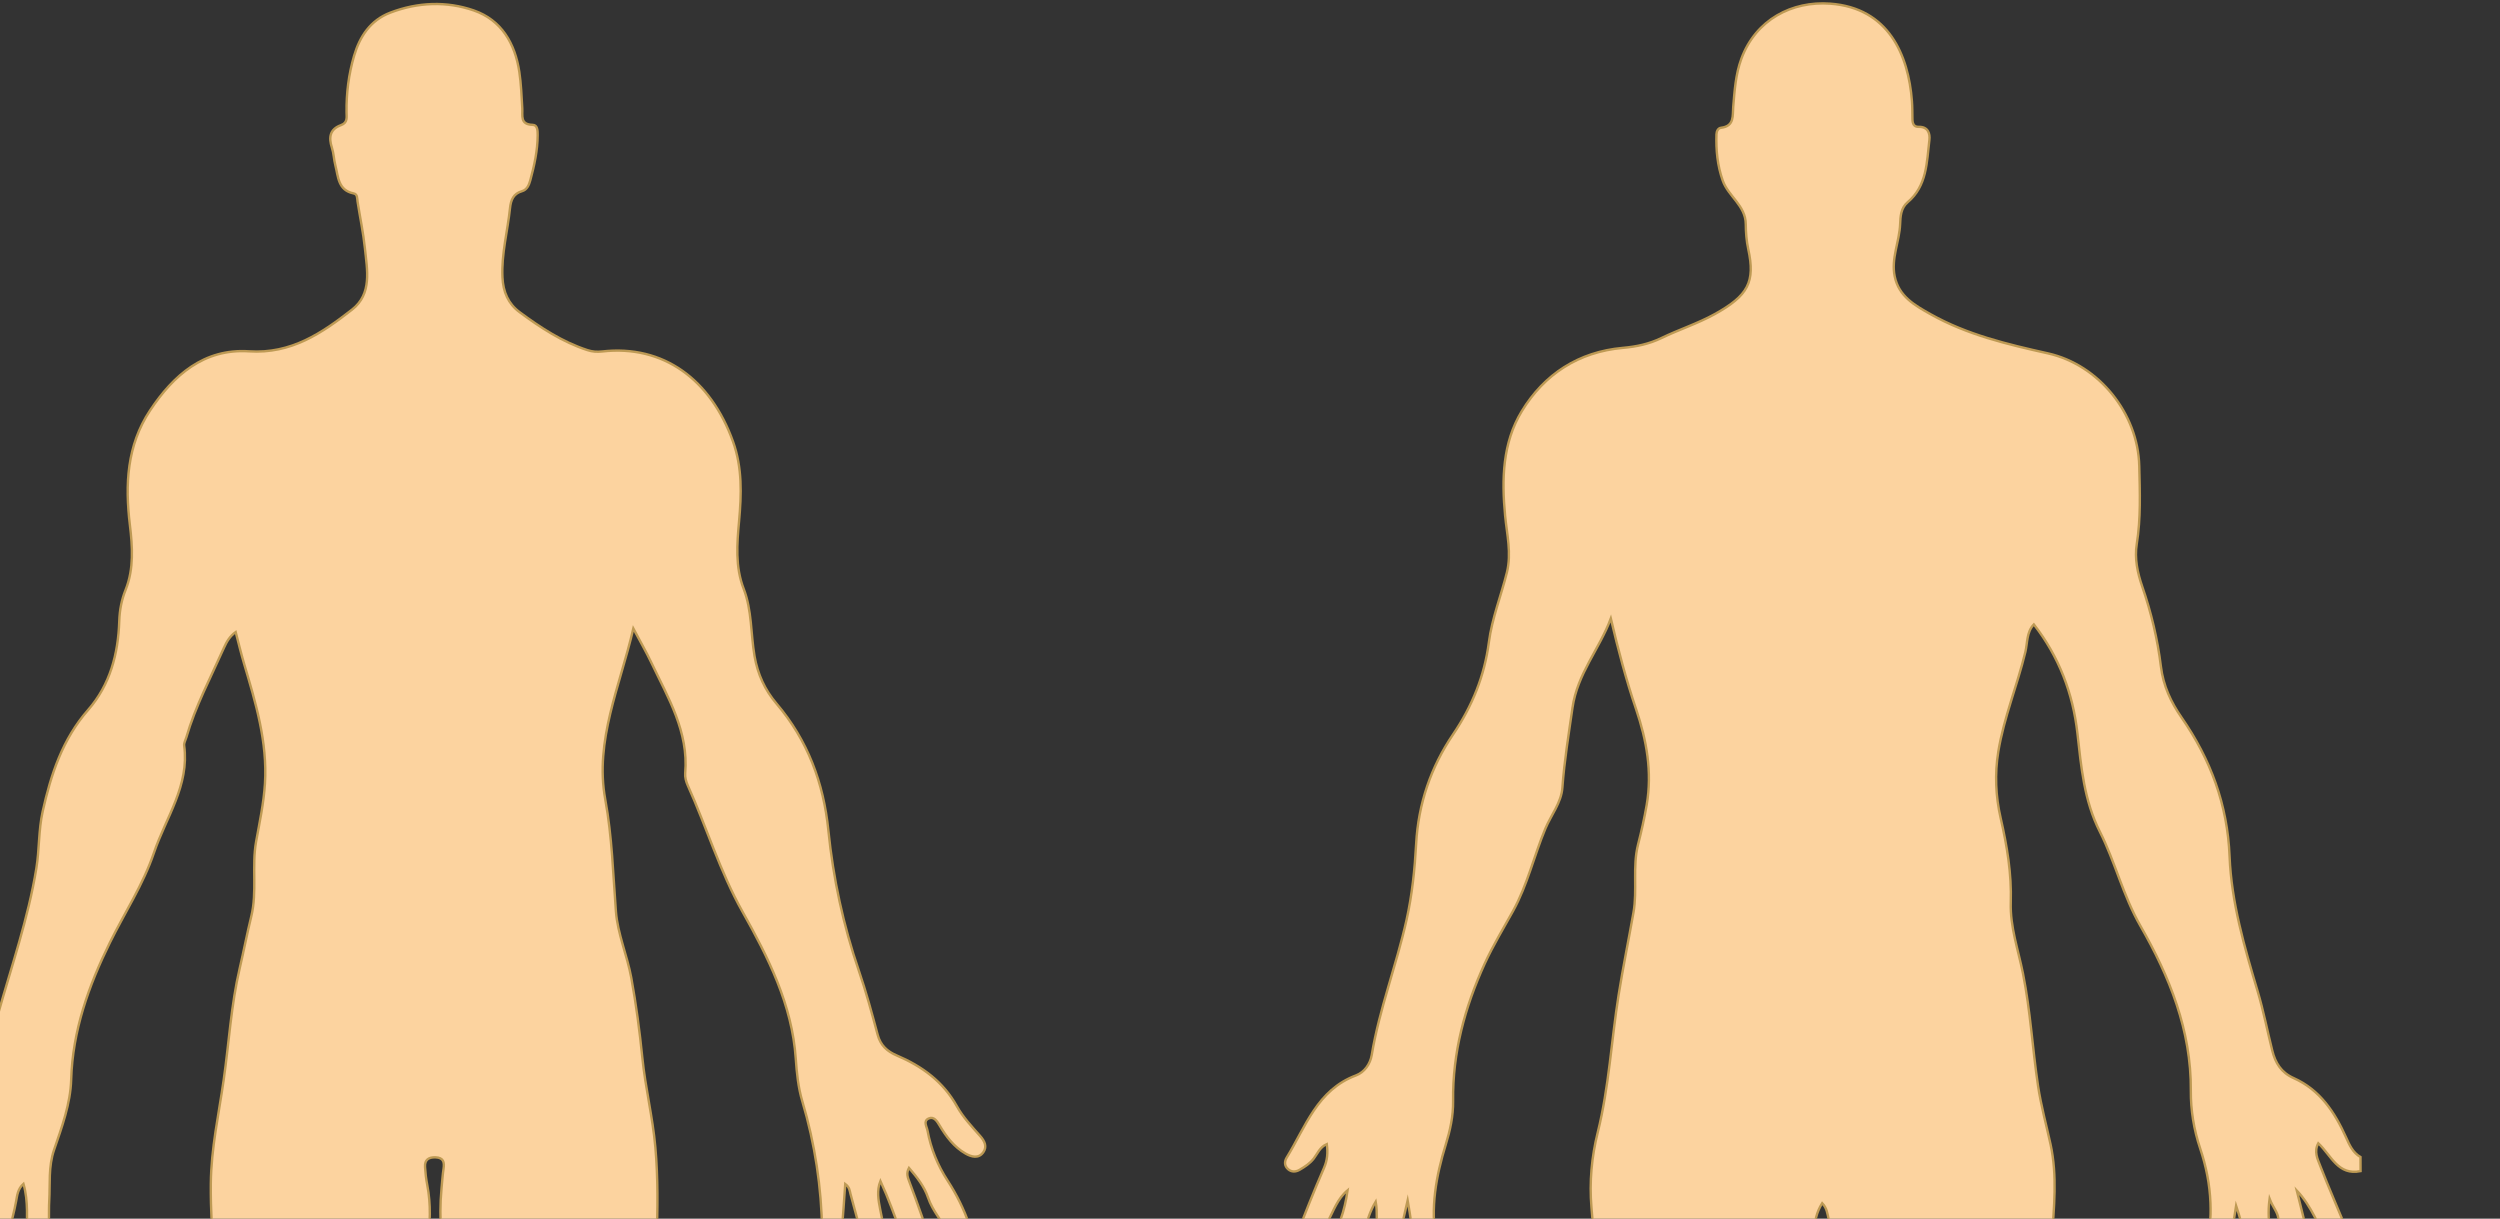 <?xml version="1.0" encoding="utf-8"?>
<!-- Generator: Adobe Illustrator 23.0.0, SVG Export Plug-In . SVG Version: 6.00 Build 0)  -->
<svg version="1.1" id="Layer_1" xmlns="http://www.w3.org/2000/svg" xmlns:xlink="http://www.w3.org/1999/xlink" x="0px" y="0px"
	 viewBox="0 0 1038 506" style="enable-background:new 0 0 1038 506;" xml:space="preserve">
<rect x="0" y="0" width="1038" height="506" fill="#333333" stroke="none"/>
<style type="text/css">
	.st0{fill:#FCD39F;stroke:#BE9A54;stroke-miterlimit:10;}
	.st1{fill:#FCECD4;}
	.st2{fill:#BE9A54;}
	.st3{fill:#FCD39F;}
	.st4{fill:#FFE2B3;}
</style>
<path class="st0" d="M980.1,486.25c-9.41,1.93-12.13-6.48-17.55-11.57c-1.9,3.49-0.27,6.6,0.78,9.31
	c3.77,9.71,7.99,19.24,11.95,28.88c1.16,2.82,2.91,6.23-1.1,8.02c-3.88,1.72-5.65-1.01-7.42-4.28c-4.06-7.52-6.93-15.72-13.12-22.27
	c1.82,7.13,3.41,14.33,5.55,21.36c1.23,4.04,1.32,8.31,3.22,12.26c1.12,2.34,0.97,5.67-2.62,6.58c-3.11,0.79-5.44-1.02-6.27-3.76
	c-2.5-8.29-6.52-16.13-7.55-24.85c-0.33-2.79-2.25-4.6-3.65-8.22c-1.42,10.54,1.48,19.25,2.33,28.13c0.4,4.16,2.19,9.83-3.36,10.66
	c-5.2,0.78-5.11-5.3-5.98-8.99c-2.11-8.92-3.87-17.92-6.88-26.92c-0.98,6.29-1.99,12.58-2.92,18.89c-0.41,2.8,0,6.64-4.27,5.99
	c-3.8-0.58-5.18-4.02-4.66-7.58c0.89-6.11,1.44-12.11,1.2-18.39c-0.3-7.89-1.83-15.35-4.28-22.67c-2.62-7.81-3.93-15.96-3.87-23.92
	c0.2-25.15-8.86-47.4-20.93-68.46c-7.19-12.54-10.47-26.5-16.85-39.14c-6.59-13.05-7.73-26.83-9.31-40.85
	c-1.85-16.51-7.62-31.75-18.09-45.2c-3.04,3.11-2.61,7.63-3.54,11.51c-3.35,13.86-8.89,27.12-11.21,41.26
	c-1.53,9.31-1.11,18.56,0.97,27.65c2.64,11.55,4.58,23.07,4.2,35c-0.33,10.14,3.14,19.82,5.09,29.64c3.06,15.37,3.91,31,6.22,46.46
	c1.23,8.25,3.44,16.24,5.2,24.32c2.86,13.16,1.43,26.21,0.53,39.28c-1.12,16.18-3.01,32.3-4.3,48.47
	c-1.1,13.71-4.09,27.07-6.84,40.49c-2.68,13.09-4.81,26.11-1.91,39.59c1.24,5.76,0.92,11.99,0.47,17.95
	c-1.15,15.12,2.28,29.61,5.44,44.14c3.4,15.6,4.93,31.28,2.4,47.12c-2.4,15.05-4.06,30.36-8.13,44.98
	c-4.9,17.6-7.15,35.48-9.3,53.43c-1.29,10.78,1.15,21.52,1.76,32.29c0.07,1.27,0.82,2.42,2.24,3.13c8.24,4.12,9.6,10.49,3.98,17.67
	c-1.66,2.12-3.1,4.39-3.71,7.14c-0.46,2.06-0.95,4.23-2.54,5.78c-6.94,6.77-15.61,5.06-23.64,3.86c-6.4-0.96-10.2-5.67-10.51-12.72
	c-0.13-2.85-1.15-5.71-3.45-7.78c-3.6-3.25-4.43-7.69-3.01-11.72c1.66-4.71,1.08-8.86,0.11-13.46c-1.06-5.04,0.09-10.2,2.8-14.54
	c6.83-10.94,6.91-22.54,4.74-34.72c-3.01-16.93-6.61-33.7-11.3-50.25c-5.61-19.79-2.98-39.37,1.58-58.97
	c3.3-14.16,3.67-28.36-2.7-41.98c-4.35-9.3-5.38-19.26-5.89-29.3c-1.14-22.42-4.37-44.61-8.69-66.56
	c-3.12-15.86-7.69-31.44-10.42-47.43c-1.41-8.25,0.1-16.64-1.84-24.83c-0.54-2.25-0.7-4.53-2.68-6.6c-2.4,3.8-3.24,7.76-3.11,11.97
	c0.57,17.63-3.82,34.46-8,51.38c-3.75,15.17-6.32,30.58-8.5,46.07c-2.29,16.28-3.71,32.61-4.76,49c-0.51,7.94-4.52,15.06-7.13,22.5
	c-3.71,10.57-3.47,21.58-1.26,32.06c3.81,18.11,6.23,36.12,3.98,54.58c-1.34,10.98-5.59,21.22-8.05,31.91
	c-3.51,15.25-6.39,30.63-5.87,46.41c0.12,3.77,1.93,7.04,3.74,10.21c2.53,4.44,4.27,9.1,4.5,14.21c0.3,6.81-2.21,13.72,0.94,20.46
	c0.65,1.4-9.78,26.14-11.01,27.17c-5.99,5.04-13.16,3.76-20.02,3.45c-5.82-0.26-12.48-3.5-13.07-12.84
	c-0.16-2.56-2.58-3.73-4.03-5.49c-5.03-6.12-3.1-13.78,4.27-16.43c1.56-0.56,2.33-1.38,2.27-2.86c-0.5-11.64,3.63-23.02,2.07-34.67
	c-2.15-16.04-3.99-32.09-8.18-47.86c-5.15-19.38-8.09-39.3-10.02-59.24c-1.51-15.68,2-31.14,5.12-46.47
	c2.82-13.88,4.72-27.7,3.24-41.99c-0.64-6.19,1.46-12.62,1.8-18.96c0.87-16.39-2.64-32.26-6.36-48.07
	c-2.36-10.01-3.14-20.2-3.94-30.41c-1.42-18.11-2.87-36.21-4.42-54.31c-0.9-10.53,0.07-20.98,2.59-31.1
	c4.69-18.83,5.66-38.15,8.69-57.19c1.82-11.42,4.14-22.76,6.16-34.16c1.66-9.35-0.46-18.96,1.92-28.29
	c1.38-5.42,2.62-10.9,3.57-16.41c2.35-13.67-0.01-26.82-4.43-39.8c-4.16-12.24-7.43-24.74-10.47-37.58
	c-4.68,12.63-13.9,22.92-15.91,37.05c-1.57,11.03-3.39,21.99-4.19,33.14c-0.45,6.31-4.69,11.37-7.07,17.05
	c-4.73,11.32-7.46,23.42-13.44,34.24c-4.02,7.26-8.35,14.39-11.79,21.92c-8.23,18.04-13.34,36.91-13.08,56.93
	c0.08,6.27-1.23,12.19-3.07,18.17c-4.01,13.02-6.41,26.29-3.96,39.99c0.17,0.94,0.28,1.97,0.11,2.89c-0.59,3.1-0.19,7.33-4.72,7.4
	c-4.38,0.07-3.06-4.02-3.7-6.62c-1.66-6.71-2.23-13.56-3.52-20.62c-0.99,4.3-1.99,8.61-2.97,12.91c-1.58,6.96-3.18,13.92-4.69,20.89
	c-0.57,2.65-1.38,5.08-4.72,4.53c-3.06-0.5-3.71-2.81-3.73-5.65c-0.08-8.56,3.27-16.66,3.28-25.19c0-2.27,0-4.54-0.44-6.91
	c-4.59,7.57-5.08,16.53-8.51,24.45c-1.23,2.83-2.25,5.77-3.65,8.51c-1.25,2.46-3.35,3.96-6.21,2.66c-2.45-1.11-3.15-3.28-2.46-5.85
	c2.01-7.45,3.53-15.03,6.22-22.3c1.43-3.88,2.33-7.95,2.93-12.18c-4.23,3.51-5.85,8.57-8.27,13.11c-1.9,3.58-3.48,7.32-5.33,10.93
	c-1.45,2.82-3.97,3.87-6.83,2.7c-3.28-1.34-2.15-4.34-1.32-6.5c3.8-9.9,7.7-19.77,11.94-29.49c1.4-3.2,1.67-6.21,1.18-9.93
	c-2.93,1.27-3.86,3.99-5.42,6c-1.61,2.07-3.65,3.37-5.81,4.64c-1.67,0.98-3.4,1.04-4.85-0.22c-1.51-1.31-1.6-3.14-0.6-4.77
	c7.87-12.83,12.7-28.14,28.81-34.17c3.46-1.29,5.9-4.71,6.52-8.47c3.17-19.12,10.25-37.22,14.45-56.07
	c2.32-10.41,3.42-21.03,3.99-31.56c0.9-16.75,6.15-31.91,15.3-45.43c8-11.82,13.09-24.36,14.9-38.33c1.3-9.98,5.08-19.28,7.48-28.96
	c1.98-7.99,0.01-15.75-0.74-23.6c-1.44-15.06-1.08-30.18,6.91-43.34c9.37-15.43,23.67-24.67,41.98-26.31
	c5.69-0.51,10.9-1.61,16.03-4.09c7.3-3.53,15.13-6.04,22.18-9.96c13.81-7.68,16.82-13.27,13.85-26.96
	c-0.73-3.37-1.01-6.9-1.03-10.36c-0.06-7.73-7.26-11.56-9.56-18.06c-2.22-6.28-2.83-12.71-2.61-19.28c0.04-1.26,0.7-2.53,1.87-2.67
	c5.71-0.68,4.77-5.09,5.09-8.77c0.58-6.71,0.98-13.37,3.36-19.86c6.02-16.36,21.12-24.07,36.91-22.91
	c24.23,1.78,32.49,21.31,33.93,40.5c0.19,2.51,0.16,5.03,0.21,7.55c0.04,1.75,0.59,3.16,2.6,3.1c3.9-0.11,4.75,2.82,4.44,5.42
	c-1.11,9.25-0.95,19.05-9.05,25.9c-2.81,2.38-2.98,5.9-3.1,9.04c-0.28,7.31-3.8,14.26-2.26,21.72c1.72,8.34,8.34,12.03,14.95,15.74
	c15.18,8.53,31.85,12.47,48.66,16.23c21.21,4.74,37.41,24.94,37.93,46.76c0.26,10.82,0.69,21.63-1.04,32.44
	c-0.95,5.92,0.29,11.85,2.29,17.64c3.72,10.77,6.37,21.89,7.74,33.17c0.97,8.02,4.2,14.86,8.57,21.17
	c12.06,17.41,19.08,36.2,19.94,57.66c0.77,19.16,6.16,37.64,11.65,55.99c2.43,8.12,4.03,16.5,6.1,24.73
	c1.27,5.04,3.66,9.03,8.85,11.34c10.87,4.84,17.03,14.1,21.73,24.55c1.42,3.16,2.8,6.39,6.03,8.24
	C980.1,482.37,980.1,484.31,980.1,486.25z"/>
<path class="st0" d="M-49.23,474.62c6.35-5.98,10.93-13.36,16-20.36c3.92-5.42,8.44-10.42,14.71-12.75
	c9.72-3.61,14.79-10.05,17.61-20.1c5.68-20.23,12.63-40.09,16.01-60.93c1.27-7.82,0.88-15.78,2.62-23.59
	c3.43-15.37,8.21-29.94,18.86-42.12c9.16-10.49,12.5-23.32,12.94-36.95c0.15-4.53,0.95-8.73,2.64-12.95
	c3.49-8.73,2.84-17.97,1.76-26.97c-2.01-16.76-1.24-32.95,8.37-47.46c9.71-14.67,22.44-25.81,41.11-24.57
	c17.53,1.16,30.3-7.6,42.77-17.32c8.4-6.55,6.27-16.45,5.34-25.45c-0.67-6.51-2.05-12.94-3.05-19.42c-0.21-1.33,0.03-3.04-1.62-3.37
	c-6.53-1.32-6.37-6.93-7.59-11.62c-0.63-2.42-0.67-5.01-1.44-7.37c-1.41-4.33-0.85-7.69,3.81-9.38c2.78-1.01,2.3-3.26,2.27-5.31
	c-0.11-7.98,0.9-15.86,3.13-23.47c2.36-8.02,6.77-14.76,15.06-17.92c11.42-4.35,23.34-4.82,34.65-0.9
	c11.5,3.99,17.14,13.74,18.9,25.55c0.74,4.95,0.91,10,1.22,15.01c0.19,3.14-1.03,6.81,4.36,6.94c2.01,0.05,2.04,2.53,2.03,4.26
	c-0.02,6.44-1.41,12.67-3.08,18.83c-0.51,1.86-1.34,3.85-3.4,4.44c-3.62,1.03-4.65,3.69-4.99,6.97c-0.99,9.59-3.59,18.96-3.15,28.77
	c0.28,6.13,2.4,11,7.14,14.51c8.68,6.42,17.69,12.34,28.11,15.74c2.11,0.69,4,0.82,6.18,0.57c25.34-2.87,45.05,11.59,54.3,37.43
	c3.88,10.84,3.52,21.83,2.51,33.07c-0.84,9.35-1.65,18.83,1.92,28.07c3.45,8.93,2.9,18.64,4.51,27.95c1.29,7.46,4.3,14.03,9.1,19.68
	c12.96,15.25,19.56,32.91,21.55,52.7c2,19.85,6.17,39.29,12.66,58.22c3,8.75,5.43,17.7,7.82,26.63c1.18,4.4,3.97,6.87,7.88,8.54
	c10.53,4.48,19.31,10.84,25.05,21.18c2.5,4.49,6.17,8.38,9.62,12.28c1.92,2.17,2.92,4.44,1.29,6.74c-1.94,2.75-4.91,1.94-7.34,0.56
	c-4.82-2.76-8.07-7.07-10.86-11.78c-0.98-1.65-2.28-3.77-4.44-2.82c-2.42,1.06-0.85,3.29-0.51,5.08c1.4,7.49,4.21,14.38,8.37,20.79
	c3.69,5.68,6.71,11.74,8.93,18.18c0.96,2.78,0.42,5.07-2.29,6.37c-2.58,1.25-4.74-0.07-5.9-2.23c-2.81-5.22-6.97-9.61-8.91-15.37
	c-1.55-4.58-4.55-8.38-7.91-12.29c-1.22,2.31-0.53,3.92,0.23,5.93c3.53,9.32,6.77,18.75,9.98,28.18c0.48,1.41,0.29,3.07,0.35,4.61
	c0.08,1.88-0.41,3.54-2.42,4.14c-2,0.6-3.62,0.14-5.1-1.63c-3.47-4.14-4.57-9.27-6.34-14.12c-2.65-7.26-5.25-14.55-8.55-21.67
	c-1.59,4-0.85,7.88-0.12,11.66c1.31,6.81,2.89,13.58,4.45,20.35c0.72,3.13,0.61,6.17-2.84,7.19c-3.67,1.08-5.13-1.98-5.94-4.79
	c-2.77-9.65-5.36-19.35-7.98-29.05c-0.35-1.28-0.3-2.69-2.18-4.12c-0.49,6.8-0.88,13.16-1.43,19.5c-0.24,2.74,0.4,6.37-3.94,6.49
	c-4.28,0.11-4.18-3.27-4.22-6.19c-0.26-18.44-2.98-36.45-8.24-54.16c-1.69-5.67-2.3-11.76-2.71-17.7
	c-1.55-22.46-11.42-41.94-22.1-60.96c-9.41-16.76-14.91-35.1-22.74-52.47c-0.7-1.55-1.22-3.41-1.07-5.07
	c1.5-17.19-7.09-31.27-14.02-45.84c-2.15-4.53-4.67-8.88-7.51-14.23c-5.56,23.96-16.12,46.62-11.66,70.94
	c2.85,15.56,3.24,30.99,4.43,46.54c0.71,9.28,4.68,18.27,6.38,27.54c2.01,10.99,3.47,22.11,4.59,33.23
	c1.26,12.49,4.31,24.67,5.41,37.21c1.12,12.8,0.99,25.55,0.48,38.29c-0.47,11.76-2.85,23.48-2.79,35.22
	c0.08,17.92-3.54,34.91-9.55,51.59c-2.39,6.65-3.16,13.42-1.49,20.5c2.02,8.54,1.85,17.35,1.33,26.02
	c-0.8,13.27,1.04,26.22,3.66,39.11c3.86,18.98,3.66,37.96,0.5,56.99c-4.46,26.85-9.03,53.68-13.14,80.57
	c-1.29,8.41-0.78,16.99,1.28,25.38c1.17,4.76,1.45,9.79,0.08,14.39c-2.96,9.95,0.61,17.49,7.91,23.64
	c4.69,3.95,7.43,8.67,8.47,14.59c1.16,6.6-2.81,12.83-9.41,13.51c-6.93,0.71-13.52,5.38-20.86,1.91c-0.48-0.23-1.42,0.44-2.12,0.76
	c-7.11,3.24-10.13,2.68-14.89-3.33c-4.56-5.76-8.46-11.7-3.58-19.38c0.96-1.51,0.96-3.68,0.42-5.66
	c-2.99-10.88-2.47-22.25-4.46-33.27c-0.41-2.27-0.85-4.73,0.32-6.85c8.96-16.14,7.09-33.2,4.56-50.38
	c-2.31-15.67-7.79-30.55-11.16-45.92c-2.87-13.1-1.86-26.58,0.31-39.82c1.44-8.75,3.64-17.38,4.87-26.16
	c0.92-6.54,0.07-13.44-2.18-19.41c-5.4-14.32-6.08-29.14-7.91-44.04c-2.32-18.88-5.38-37.76-9.11-56.5
	c-4.93-24.71-12.79-49.08-10.32-74.83c0.26-2.69,0.43-5.39,0.83-8.06c0.41-2.72-0.02-4.62-3.3-4.75c-2.82-0.11-4.57,0.96-4.39,3.98
	c0.15,2.5,0.44,5.01,0.92,7.46c3.19,16.45-1.5,32.17-4.1,48.14c-3.26,19.99-9.03,39.43-11.44,59.66
	c-1.71,14.36-4.45,28.5-4.53,43.11c-0.04,7.81-4.1,15.23-6.5,22.78c-4.33,13.59-2.36,27.05,0.47,40.62
	c4.84,23.31,4.37,46.31-3.79,69.08c-6.71,18.73-9.06,38.22-7.36,58.13c0.23,2.76,0.81,5.46,2.27,7.71
	c4.98,7.66,5.64,15.83,3.44,24.44c-2.18,8.57,0.69,17.91-4.07,26.12c-0.83,1.44,0.73,2.84,1.37,4.23
	c3.96,8.47-0.91,21.18-9.47,24.62c-1.21,0.49-2.83,0.84-3.97,0.44c-9.37-3.25-19.46-2.16-28.89-4.92
	c-9.13-2.67-11.41-14.25-4.38-23.19c3.68-4.68,8.36-8.51,11.13-13.98c1.92-3.79,3.06-7.39,1.62-11.61
	c-1.91-5.63-1.74-11.28-0.45-17.13c2.98-13.5,0.7-26.96-1.38-40.32c-3.89-24.98-8.98-49.81-11.95-74.89
	c-2.04-17.23-1.73-34.8,2.32-51.97c2.41-10.22,3.53-20.55,2.94-31.05c-0.68-12.03,0.6-23.96,1.95-35.89
	c0.76-6.74-0.91-13.25-3.34-19.24c-5.39-13.23-8.24-27.13-8.53-41.07c-0.45-21.48-3.42-42.79-3.22-64.32
	c0.14-14.66,3.3-28.75,5.34-43.05c2.21-15.46,3.08-31.12,6.66-46.39c1.67-7.14,3.04-14.35,4.79-21.48
	c2.52-10.28,0.16-20.84,2.03-31.18c1.44-7.96,3.15-15.87,3.66-24.01c1.07-17.38-3.87-33.62-8.71-49.93c-1.25-4.23-2.27-8.53-3.44-13
	c-2.35,1.65-3.71,3.91-4.89,6.56c-5.47,12.3-11.84,24.22-15.62,37.23c-0.32,1.11-1.02,2.27-0.88,3.32
	c2.26,16.67-7.6,29.9-12.54,44.51c-4.48,13.24-12.19,24.92-18.31,37.35c-8.78,17.84-15.47,36.46-16.07,56.89
	c-0.29,9.98-3.85,19.66-7.09,29.1c-2.43,7.08-1.6,14.14-2.02,21.22c-0.31,5.2,0.35,10.45-1.05,15.6c-0.72,2.62-2.32,4.31-4.88,3.97
	c-2.39-0.31-3.12-2.5-3.22-4.85c-0.32-7.12,0.62-14.33-1.55-21.8c-2.37,2.09-2.59,4.78-3.05,7.24c-1.57,8.56-4.38,16.78-6.84,25.09
	c-0.85,2.88-1.85,6.9-5.78,5.66c-3.48-1.09-4.1-4.81-3.03-8.37c2.22-7.38,2.61-15.18,5.45-22.45c0.92-2.35,0.42-5.26,0.66-9.51
	c-4.45,3.93-5.13,8.05-6.53,11.75c-2.71,7.2-5.3,14.45-8.13,21.61c-0.61,1.55-1.84,3.01-3.14,4.1c-3.03,2.56-6.07,1.28-6.56-2.62
	c-0.43-3.38,0.79-6.53,1.77-9.63c2.71-8.63,5.65-17.18,8.58-26.01c-2.22-0.49-2.99,0.9-3.83,2.38c-3.22,5.7-6.5,11.38-9.78,17.05
	c-0.97,1.67-1.91,3.37-3.08,4.89c-1.51,1.96-3.46,3.3-6.02,1.88c-2.65-1.47-3.08-3.77-1.97-6.48c2.65-6.44,5.32-12.88,9.31-18.64
	c4.5-6.5,6.67-13.88,8.43-21.43c0.32-1.39,0.94-3.38-0.65-4.26c-1.71-0.94-2.94,0.89-3.78,1.94c-1.81,2.24-3.14,4.85-4.78,7.22
	c-4.83,6.99-10.82,8.43-16.24,3.98C-49.23,476.17-49.23,475.4-49.23,474.62z"/>
<path class="st1" d="M-300.2,803.32c-0.03-0.02-0.06-0.03-0.09-0.05C-300.26,803.29-300.23,803.3-300.2,803.32
	C-300.2,803.32-300.2,803.32-300.2,803.32z"/>
<g>
	<path class="st2" d="M816.45,1264.91c3.22-7.54,8.27-11.17,15.76-10.35c7.39,0.81,10.41,5.95,11.45,13.15
		c4.59-5.25,9.92-7.4,16.19-4.52c6.36,2.93,7.66,8.75,7.37,15.21c9.33-5.9,19.54-0.99,20.85,9.81c0.25,2.06,0.3,4.13,0.06,6.19
		c-0.15,1.27,0.15,2.11,1.55,1.28c6.11-3.61,15.16,1.63,17.01,8.94c2.02,7.96,3.4,16.14,2.71,24.29c-0.63,7.5-0.38,14.71,0.91,22.14
		c2.73,15.68,0.9,31.18-3.34,46.45c-3.92,14.11-8.87,27.96-11.45,42.41c-2.2,12.3-3.85,24.7-5.83,37.04
		c-1.64,10.21-3.37,20.42-4.23,30.73c-0.82,9.95-0.98,19.96-2.1,29.87c-1.55,13.82-5.71,26.81-15.97,36.84
		c-12.32,12.06-27.05,14.18-42.97,8.87c-14.51-4.84-21.84-16.17-25.75-30.17c-2.32-8.29-2.44-16.87-2.88-25.4
		c-0.86-16.76,0.96-33.44,1.47-50.15c0.5-16.08-0.44-31.99-4.48-47.65c-2.72-10.55-8.33-19.62-14-28.66
		c-9.74-15.52-14.13-32.24-12.74-50.59c0.75-9.87,2.6-19.38,6.11-28.62c2.31-6.07,4.17-12.28,3.08-18.94
		c-0.77-4.72-2.39-9.22-3.48-13.85c-2.97-12.64-1.45-24.48,6.54-35.07c3.01-4,7.06-6.45,12.04-6.89c7.68-0.69,14.96,0.43,20.57,6.38
		C813.67,1256.55,815.06,1260.3,816.45,1264.91z M797.33,1517.58c-0.1,5.96,0.42,11.89,0.81,17.81c0.53,7.97,1.56,15.83,4.49,23.45
		c5.71,14.89,19.5,24.93,35.34,25.12c17.15,0.21,28.86-8.28,36.61-22.99c5.63-10.68,7.3-22.34,7.7-34.18
		c0.36-10.62,1.23-21.18,2.69-31.69c1.23-8.81,2.65-17.59,4.03-26.37c1.65-10.48,2.83-21.02,5-31.42
		c2.85-13.66,7.36-26.86,11.06-40.29c4.42-15.99,6.06-32.16,2.83-48.56c-1-5.06-1.59-9.99-0.79-15.15c0.6-3.87,1.13-7.86,0.25-11.81
		c-0.72-3.26-0.82-6.59-1.19-9.89c-0.41-3.68-1.13-7.28-3.46-10.36c-4.71-6.22-12.33-6.33-15.47-0.09c-2.11,4.2-2.5,8.62-0.57,13.04
		c0.94,2.14,1.87,4.28,2.39,6.56c0.31,1.37,0.86,3.01-0.61,3.98c-1.52,1-3.2,0.88-4.82-0.16c-3.33-2.15-3.58-5.38-3.23-8.82
		c0.53-5.13,1.96-10.03,3.87-14.82c2.2-5.51,3.01-11.11,0.58-16.8c-1.75-4.11-5.45-6.28-10.41-6.16c-3.97,0.09-6.58,2.24-8.18,6.62
		c-0.6,1.64-0.84,3.3-0.82,5.03c0.05,4.05,0.11,8.1,0.12,12.15c0,2.74-0.6,5.36-1.82,7.81c-0.61,1.22-1.3,2.56-2.93,2.36
		c-1.72-0.21-2.53-1.42-2.86-3.12c-1.3-6.57,0.35-12.62,3-18.55c2.16-4.83,4.56-9.62,4.28-15.16c-0.3-5.83-4.03-10.3-9.26-11
		c-5.39-0.72-9.48,2.19-11.49,7.95c-1.81,5.18-1.56,10.4-0.89,15.72c0.63,5.01,1.02,10.04-1.4,14.81c-0.66,1.29-1.67,1.91-2.98,1.92
		c-1.39,0.01-1.9-1.1-2.3-2.28c-1.15-3.45-0.96-6.9-0.21-10.38c1.28-5.98,4.15-11.5,4.89-17.63c0.59-4.87,0.34-9.64-2.5-13.73
		c-3.72-5.36-12.27-5.4-17.38-0.39c-4.58,4.48-4.21,10.07-3.43,15.66c1.13,8.09,2.94,16.12,2.39,24.37
		c-0.16,2.47-1.22,4.57-3.69,5.47c-1.89,0.69-3.98,1.05-5.61-0.56c-1.92-1.9-2.06-4.31-1.27-6.77c0.96-2.99,2.13-5.93,2.98-8.95
		c2.52-8.95,3.85-17.9,0.49-27.02c-2.67-7.25-7.49-11.52-15.19-12.84c-7.64-1.31-14.1,0.26-19.06,6.51
		c-2.03,2.56-3.44,5.47-4.56,8.52c-3.06,8.38-3.13,16.82-0.88,25.44c1.45,5.55,3.82,10.93,3.6,16.87
		c-0.16,4.36-0.82,8.62-2.41,12.66c-5.65,14.37-8,29.16-7.07,44.63c0.87,14.43,6.73,26.85,14.06,38.85
		c4.73,7.74,9.59,15.41,11.97,24.31c1.55,5.82,2.86,11.69,3.7,17.66c1.31,9.28,1.95,18.62,1.62,27.97
		C798.87,1487.76,798.04,1502.66,797.33,1517.58z M817.3,1280.84c-0.4,0.83-0.64,1.12-0.68,1.43c-0.68,5.21-2.26,10.16-4.22,15.01
		c-0.4,0.98-0.61,2.07-0.72,3.13c-0.14,1.38,0.02,2.7,1.63,3.32c1.73,0.67,3.25,0.32,4.42-1.01c1.11-1.27,1.3-2.92,1.3-4.57
		C819.04,1292.51,817.93,1287,817.3,1280.84z M863.05,1290.5c-0.46,1.04-0.93,2.07-1.37,3.12c-1.91,4.55-2.7,9.27-1.99,14.19
		c0.12,0.81,0.21,1.82,1.1,1.96c0.93,0.14,1.22-0.85,1.5-1.59c0.23-0.58,0.43-1.18,0.62-1.78
		C864.65,1301.19,863.68,1295.91,863.05,1290.5z M841.19,1284.47c-2.43,5.42-3.68,10.33-2.88,15.56c0.12,0.79,0.11,2.12,1.15,2.23
		c1.2,0.12,1.44-1.21,1.76-2.08C843.01,1295.14,842.11,1290.09,841.19,1284.47z M883.39,1310.81c-0.7,2.34-1.18,4.64-1.13,7.04
		c0.03,1.57,0.27,3.05,1.48,4.17c0.85,0.78,1.81,1.95,2.98,1.31c1.24-0.68,0.61-2.14,0.27-3.16
		C885.95,1317.01,884.3,1314.07,883.39,1310.81z"/>
	<path class="st2" d="M625.64,1297.08c-0.38-3.89-0.6-7.17,0.09-10.45c2-9.58,11.33-13.65,19.74-8.57c0.21,0.13,0.35,0.45,0.8,0.14
		c-0.15-6.31,0.99-12.28,7.7-15.07c6.11-2.55,11.4-0.9,15.76,4.73c1.15-7.34,4.25-12.55,11.86-13.3c7.42-0.73,12.28,2.97,15.35,9.98
		c0.89-2.15,1.62-3.94,2.39-5.72c2.18-5.07,5.78-8.56,11.13-10.21c5.81-1.79,11.58-2.41,17.44-0.1c4.33,1.7,7.31,4.89,9.57,8.72
		c6.99,11.81,7.31,24.3,2.88,36.95c-3.62,10.33-2.02,20.07,1.64,29.98c6.45,17.45,7.47,35.38,3.32,53.5
		c-1.92,8.39-6.16,15.87-10.44,23.28c-4.26,7.38-9.36,14.33-12.14,22.5c-2.15,6.31-3.58,12.8-4.71,19.37
		c-2.96,17.35-1.93,34.76-0.9,52.17c1.02,17.18,1.53,34.37-0.91,51.47c-1.65,11.59-5.94,22.11-15.09,29.91
		c-9.95,8.48-21.72,10.96-34.37,8.81c-14.63-2.48-24.02-11.77-30.27-24.68c-4.99-10.31-6.84-21.34-7.13-32.67
		c-0.47-18.13-3.04-36.01-5.99-53.86c-1.77-10.72-3.2-21.5-5.02-32.21c-1.84-10.83-5.05-21.32-8.25-31.82
		c-1.4-4.6-2.62-9.27-3.9-13.91c-3.65-13.21-4.94-26.57-3.67-40.19c0.23-2.42,0.23-4.94,0.96-7.21c2.19-6.84,1.27-13.65,0.48-20.53
		c-0.27-2.37-0.14-4.88,0.29-7.24c0.91-5.11,1.04-10.32,2.3-15.39c1.43-5.8,7.14-10.76,12.86-10.87
		C621.63,1294.56,623.61,1295.23,625.64,1297.08z M604.02,1365.59c0.1,3.23,0.03,6.47,0.32,9.7c1.09,11.9,4.41,23.28,7.84,34.64
		c3.48,11.54,6.88,23.1,8.78,35.03c1.92,12.06,3.54,24.18,5.5,36.23c2.3,14.21,4.27,28.45,4.64,42.86
		c0.25,9.84,1.31,19.55,4.44,28.94c3.15,9.43,8.23,17.64,16.22,23.66c17.88,13.45,48.39,8.9,58.98-17.32
		c3.99-9.87,4.49-20.31,5.09-30.7c0.76-13.31-0.23-26.61-0.99-39.9c-0.87-15.2-1.04-30.33,1.1-45.47
		c2.11-14.89,7.4-28.38,15.68-40.9c4.2-6.36,8-13.07,10.27-20.42c6.04-19.5,5-38.8-1.94-57.92c-2.67-7.36-5.19-14.84-3.3-22.88
		c0.93-3.94,1.93-7.86,3.03-11.75c2.94-10.46,1.81-20.5-3.27-30.01c-3.72-6.96-9.4-11.12-17.67-10.38
		c-5.31,0.47-10.66,1.33-14.37,5.72c-5.06,5.99-6.92,13.22-6.5,20.84c0.39,7.01,2.09,13.86,4.84,20.37
		c0.68,1.62,0.95,3.29,1.04,4.98c0.18,3.3-2.27,5.42-5.51,4.94c-3.72-0.56-5.32-2.49-5.48-6.72c-0.23-5.78,0.6-11.48,1.46-17.18
		c0.78-5.14,2.15-10.25,1.02-15.51c-1.35-6.27-6.64-10.4-12.82-10.04c-6.02,0.34-9.52,4.19-10.42,11
		c-0.76,5.72,0.45,11.09,2.37,16.36c1.95,5.36,3.76,10.71,2.78,16.54c-0.3,1.81-0.75,3.78-2.89,4.06c-2.39,0.31-2.9-1.99-3.87-3.53
		c-0.18-0.29-0.18-0.69-0.26-1.04c-0.79-3.74-0.82-7.49-0.27-11.26c0.87-5.93,1.02-11.81-1.2-17.55c-1.58-4.1-4.96-6.87-8.98-6.99
		c-4.65-0.14-8.09,1.87-10.22,6.04c-1.51,2.95-1.51,6.08-0.89,9.22c1.02,5.16,3.52,9.79,5.43,14.63c1.85,4.7,2.44,9.57,1.65,14.56
		c-0.26,1.65-0.88,3.27-2.83,3.49c-1.88,0.21-2.63-1.29-3.25-2.72c-1.05-2.41-1.71-4.92-1.68-7.58c0.05-4.5,0.19-9,0.08-13.5
		c-0.12-5.02-3.28-9.3-7.11-10.03c-5.01-0.95-10,1.24-11.91,5.35c-2.23,4.79-2.34,9.76-0.65,14.72c1.89,5.53,4.1,10.95,4.73,16.82
		c0.31,2.9,0.54,5.77-1.58,8.19c-1.71,1.95-4.61,2.81-6.24,1.54c-1.97-1.54-1.02-3.47-0.24-5.3c2.44-5.78,4.54-11.56,1.56-17.88
		c-1.89-4.01-5.79-5.91-9.97-4.54c-5.2,1.7-7.78,5.64-8.73,10.67c-0.79,4.22-0.85,8.57-1.62,12.79c-0.64,3.5-0.5,6.94-0.26,10.42
		c0.25,3.75,1.94,7.48,0.97,11.21C604.95,1349.84,603.86,1357.62,604.02,1365.59z M696.79,1281.78c-0.23,0.01-0.45,0.01-0.68,0.02
		c-0.54,4.59-1.12,9.18-1.58,13.79c-0.16,1.59-0.23,3.22,0.21,4.81c0.71,2.63,2.93,4.2,5.11,3.56c1.88-0.55,2.67-2.48,1.73-5.2
		C699.65,1293.19,697.61,1287.67,696.79,1281.78z M650.19,1290.11c-0.17,1.82-0.35,3.14-0.41,4.46c-0.24,4.67-0.45,9.34,1.53,13.77
		c0.28,0.63,0.44,1.55,1.35,1.39c0.79-0.14,0.97-0.96,1.1-1.69C654.89,1301.75,653.24,1296.04,650.19,1290.11z M672.43,1284.3
		c-1.04,5.55-1.89,10.7-0.1,15.84c0.3,0.88,0.48,2.22,1.71,2.11c1.04-0.09,0.94-1.4,1.22-2.2c0.23-0.65,0.15-1.42,0.19-2.14
		C675.7,1293.31,674.3,1289.07,672.43,1284.3z M630.07,1310.81c-0.85,3.02-2.22,5.79-3.26,8.68c-0.46,1.27-1.56,3.05,0.08,3.75
		c1.63,0.7,2.85-0.99,3.76-2.35c0.24-0.35,0.4-0.81,0.44-1.24C631.42,1316.64,631.08,1313.71,630.07,1310.81z"/>
	<path class="st3" d="M797.33,1517.58c0.7-14.91,1.54-29.82,2.07-44.74c0.33-9.35-0.31-18.69-1.62-27.97
		c-0.84-5.97-2.15-11.84-3.7-17.66c-2.38-8.91-7.24-16.58-11.97-24.31c-7.33-12-13.19-24.42-14.06-38.85
		c-0.94-15.47,1.41-30.27,7.07-44.63c1.59-4.04,2.25-8.3,2.41-12.66c0.22-5.94-2.15-11.32-3.6-16.87
		c-2.25-8.62-2.18-17.07,0.88-25.44c1.11-3.04,2.53-5.95,4.56-8.52c4.96-6.25,11.42-7.82,19.06-6.51c7.7,1.32,12.52,5.6,15.19,12.84
		c3.36,9.12,2.02,18.07-0.49,27.02c-0.85,3.02-2.02,5.95-2.98,8.95c-0.79,2.46-0.66,4.87,1.27,6.77c1.63,1.61,3.72,1.25,5.61,0.56
		c2.46-0.9,3.52-3,3.69-5.47c0.55-8.25-1.25-16.27-2.39-24.37c-0.78-5.59-1.16-11.18,3.43-15.66c5.11-5,13.66-4.97,17.38,0.39
		c2.84,4.09,3.09,8.87,2.5,13.73c-0.74,6.14-3.61,11.66-4.89,17.63c-0.74,3.48-0.94,6.94,0.21,10.38c0.39,1.18,0.91,2.29,2.3,2.28
		c1.3-0.01,2.32-0.62,2.98-1.92c2.42-4.77,2.03-9.8,1.4-14.81c-0.67-5.32-0.92-10.54,0.89-15.72c2.02-5.76,6.1-8.68,11.49-7.95
		c5.23,0.7,8.96,5.17,9.26,11c0.28,5.55-2.11,10.33-4.28,15.16c-2.65,5.93-4.3,11.98-3,18.55c0.34,1.7,1.15,2.91,2.86,3.12
		c1.62,0.2,2.32-1.13,2.93-2.36c1.22-2.46,1.82-5.08,1.82-7.81c-0.01-4.05-0.07-8.1-0.12-12.15c-0.02-1.73,0.22-3.39,0.82-5.03
		c1.6-4.37,4.21-6.52,8.18-6.62c4.96-0.12,8.66,2.06,10.41,6.16c2.43,5.69,1.62,11.29-0.58,16.8c-1.91,4.79-3.34,9.69-3.87,14.82
		c-0.36,3.44-0.1,6.68,3.23,8.82c1.62,1.04,3.3,1.16,4.82,0.16c1.47-0.96,0.92-2.6,0.61-3.98c-0.52-2.28-1.45-4.42-2.39-6.56
		c-1.93-4.42-1.54-8.84,0.57-13.04c3.14-6.24,10.75-6.13,15.47,0.09c2.33,3.08,3.05,6.69,3.46,10.36c0.37,3.3,0.47,6.63,1.19,9.89
		c0.87,3.96,0.35,7.94-0.25,11.81c-0.81,5.17-0.21,10.09,0.79,15.15c3.23,16.4,1.59,32.57-2.83,48.56
		c-3.71,13.42-8.21,26.63-11.06,40.29c-2.17,10.39-3.36,20.94-5,31.42c-1.38,8.78-2.8,17.56-4.03,26.37
		c-1.47,10.51-2.33,21.07-2.69,31.69c-0.4,11.84-2.07,23.49-7.7,34.18c-7.75,14.71-19.46,23.2-36.61,22.99
		c-15.85-0.19-29.63-10.23-35.34-25.12c-2.92-7.62-3.96-15.48-4.49-23.45C797.75,1529.47,797.23,1523.53,797.33,1517.58z"/>
	<path class="st3" d="M604.02,1365.59c-0.16-7.96,0.93-15.75,2.92-23.46c0.96-3.73-0.72-7.46-0.97-11.21
		c-0.23-3.48-0.38-6.92,0.26-10.42c0.77-4.22,0.83-8.58,1.62-12.79c0.94-5.03,3.53-8.96,8.73-10.67c4.18-1.37,8.08,0.53,9.97,4.54
		c2.97,6.33,0.88,12.1-1.56,17.88c-0.78,1.84-1.73,3.76,0.24,5.3c1.62,1.27,4.53,0.41,6.24-1.54c2.13-2.43,1.89-5.29,1.58-8.19
		c-0.63-5.88-2.85-11.3-4.73-16.82c-1.69-4.95-1.58-9.92,0.65-14.72c1.92-4.12,6.91-6.3,11.91-5.35c3.83,0.73,6.98,5.01,7.11,10.03
		c0.11,4.5-0.04,9-0.08,13.5c-0.03,2.66,0.63,5.17,1.68,7.58c0.62,1.43,1.37,2.93,3.25,2.72c1.96-0.22,2.57-1.83,2.83-3.49
		c0.79-4.99,0.2-9.86-1.65-14.56c-1.91-4.84-4.41-9.47-5.43-14.63c-0.62-3.14-0.62-6.26,0.89-9.22c2.13-4.17,5.57-6.18,10.22-6.04
		c4.02,0.12,7.39,2.89,8.98,6.99c2.22,5.75,2.07,11.62,1.2,17.55c-0.55,3.77-0.52,7.53,0.27,11.26c0.07,0.35,0.08,0.75,0.26,1.04
		c0.97,1.53,1.48,3.83,3.87,3.53c2.14-0.27,2.59-2.25,2.89-4.06c0.98-5.83-0.83-11.18-2.78-16.54c-1.92-5.27-3.13-10.64-2.37-16.36
		c0.9-6.81,4.4-10.66,10.42-11c6.18-0.35,11.47,3.77,12.82,10.04c1.13,5.26-0.24,10.37-1.02,15.51c-0.86,5.69-1.69,11.39-1.46,17.18
		c0.17,4.24,1.77,6.17,5.48,6.72c3.24,0.49,5.7-1.64,5.51-4.94c-0.09-1.69-0.36-3.36-1.04-4.98c-2.75-6.51-4.45-13.36-4.84-20.37
		c-0.42-7.63,1.43-14.85,6.5-20.84c3.71-4.39,9.06-5.25,14.37-5.72c8.27-0.74,13.95,3.42,17.67,10.38
		c5.09,9.51,6.21,19.56,3.27,30.01c-1.09,3.89-2.1,7.81-3.03,11.75c-1.89,8.04,0.63,15.52,3.3,22.88
		c6.94,19.12,7.98,38.42,1.94,57.92c-2.27,7.34-6.07,14.06-10.27,20.42c-8.27,12.52-13.57,26.01-15.68,40.9
		c-2.14,15.14-1.96,30.27-1.1,45.47c0.76,13.28,1.75,26.58,0.99,39.9c-0.59,10.39-1.1,20.83-5.09,30.7
		c-10.59,26.21-41.1,30.77-58.98,17.32c-7.99-6.01-13.08-14.23-16.22-23.66c-3.13-9.39-4.19-19.1-4.44-28.94
		c-0.37-14.41-2.34-28.65-4.64-42.86c-1.96-12.06-3.58-24.17-5.5-36.23c-1.89-11.93-5.29-23.5-8.78-35.03
		c-3.43-11.36-6.75-22.74-7.84-34.64C604.05,1372.05,604.12,1368.82,604.02,1365.59z"/>
</g>
<g>
	<path class="st3" d="M207.7,1472.44c1.67-2.63,1.76-5.71,1.91-8.59c0.4-7.69-0.12-15.36-1.12-23.03
		c-0.67-5.14-0.89-10.39-0.81-15.62c0.08-5.3-1.17-10.49-1.64-15.75c-0.29-3.28-0.84-6.54-1.33-9.8c-0.36-2.44-0.48-4.98-1.27-7.29
		c-1.81-5.32-1.73-10.91-2.67-16.34c-1.34-7.71-1.14-15.52-1.02-23.31c1.09-0.34,0.89-1.25,0.91-2.06
		c0.43-14.71,4.58-28.26,12.72-40.54c8.23-12.43,19.23-21.33,33.6-25.65c9.56-2.87,19.31-2.8,29.04-0.75
		c13.34,2.82,24.96,9.23,35.78,17.29c13.54,10.08,22.2,23.52,27.26,39.46c5.06,15.92,6.09,32.2,4.52,48.73
		c-2.05,21.61-8.22,41.93-19.07,60.77c-6.08,10.55-13.4,20.14-22.68,28.13c-5.28,4.55-10.77,8.88-15.07,14.43
		c-4.7,6.06-10.09,11.44-16.17,16.08c-9.01,6.88-18.97,11.21-30.57,8.92c-14.91-2.95-25.54-11.03-29.61-26.32
		c-1.47-5.52-1.27-11.2-1.68-16.82C208.67,1473.55,208.9,1472.63,207.7,1472.44z M243.72,1307.19c0.08,0.28,0.15,0.55,0.23,0.83
		c2.09-0.71,4.17-1.43,6.26-2.13c10.04-3.37,20.05-3.19,29.98,0.39c8.92,3.22,16.04,8.95,22.37,15.92
		c8.14,8.97,14.06,19.16,18.17,30.49c4.96,13.68,6.84,27.75,6.02,42.3c-0.75,13.25-3.63,25.97-8.98,38.03
		c-5.83,13.16-13.75,24.93-25.15,34.07c-0.65,0.53-2.35,1.05-1.61,2c0.69,0.9,1.72-0.51,2.4-1.05c8.13-6.51,14.59-14.48,19.82-23.42
		c5.86-10.03,9.89-20.77,12.4-32.13c3.56-16.16,3.45-32.27-0.19-48.35c-3.31-14.62-9.54-27.93-18.98-39.58
		c-4.97-6.13-10.68-11.69-17.6-15.61c-11.26-6.38-23.29-8.53-36-5.24C249.7,1304.52,246.48,1305.36,243.72,1307.19z M253.91,1446.13
		c4.37-1.22,8.83-1.86,13.21-2.82c13.1-2.88,21.96-10.81,26.17-23.58c2.88-8.74,2.03-17.54-0.56-26.22
		c-1.64-5.49-4.42-10.38-8.52-14.41c-6.64-6.54-14.63-10.67-23.6-13.12c-10.67-2.92-21.52-3.87-32.53-3.48
		c-0.64,0.02-1.56-0.05-1.45,0.88c0.09,0.79,0.86,0.41,1.43,0.39c11.5-0.38,22.89,0.47,33.93,3.93c7.26,2.27,14.1,5.47,19.71,10.75
		c7.06,6.64,10.72,14.87,11.77,24.53c1.69,15.69-4.45,28.88-18.59,36.49c-5.14,2.77-10.88,2.72-16.29,4.2
		C256.84,1444.15,255.21,1444.69,253.91,1446.13z M272.04,1309.02c-0.52,1.35,0.07,2.17,0.36,2.98c1.21,3.35,2.54,6.66,3.78,10
		c2.51,6.77,5.82,13.17,9.19,19.52c4.82,9.08,11.09,17.28,16.39,26.07c4.84,8.03,8.45,16.47,9,26.03c0.72,12.34-1.85,23.74-9,33.94
		c-2.62,3.75-5.51,7.26-9.35,9.86c-0.51,0.35-1.45,0.75-0.92,1.48c0.74,1.02,1.26-0.15,1.76-0.52c1.12-0.84,2.25-1.72,3.22-2.72
		c15.08-15.53,19.03-33.79,13.09-54.35c-2.36-8.16-6.96-15.22-11.7-22.14c-9.56-13.95-17.54-28.7-23.26-44.65
		C273.95,1312.75,273.79,1310.67,272.04,1309.02z M229.77,1441.22c2.94-4.65,3.91-12.34,0.87-17.15c-2.4-3.8-5.41-7.13-7.82-10.9
		c-2.09-3.27-1.55-4.15,2.26-4.68c11.51-1.62,19.04,9.9,19.63,17.4c0.36,4.51-1.25,8.47-3.89,12.05c-0.3,0.4-0.81,0.8-0.38,1.26
		c0.57,0.62,1.1,0,1.45-0.38c0.5-0.55,0.9-1.19,1.26-1.84c4.34-7.8,3.44-16.29-2.43-23.1c-4.59-5.32-10.25-7.74-17.29-6.33
		c-2.76,0.55-3.36,0.06-2.84-2.65c0.18-0.97,0.52-1.89,1.07-2.76c2.26-3.63,5.95-4.31,9.7-4.62c10.21-0.84,19.26,3.61,28.65,6.48
		c3.91,1.19,7.42,3.25,10.98,5.22c0.51,0.28,1.1,1.2,1.62,0.23c0.47-0.89-0.61-0.96-1.09-1.32c-0.2-0.15-0.44-0.23-0.66-0.36
		c-7.71-4.58-16.28-6.92-24.75-9.55c-5.49-1.71-11.05-2.47-16.71-1.76c-8.45,1.06-12.73,7.92-8.59,15.64
		c1.7,3.16,3.91,5.98,6.16,8.72c4.41,5.38,5.54,11.14,2.99,17.64C229.68,1439.21,228.97,1440.04,229.77,1441.22z M275.55,1390.53
		c-0.92-1.1-1.78-1.03-2.59-1.06c-10.04-0.33-19.73-2.51-29.12-5.95c-6.4-2.35-12.22-5.82-16.16-11.56
		c-7.42-10.81-9-22.76-6.16-35.39c0.64-2.85,1.68-5.62,2.67-8.88c-1.53,0.9-1.85,2.04-2.21,3.07c-2.6,7.47-3.83,15.09-2.6,23.01
		c1.32,8.46,4.23,16.21,10.28,22.45c5.19,5.35,11.92,8.06,18.84,10.25c6.5,2.05,13.22,3.24,19.98,3.94
		C270.69,1390.65,273,1391.56,275.55,1390.53z M223.91,1342.98c-0.21,1.07,0.27,1.34,0.7,1.55c7.29,3.64,14.89,6.14,23.15,5.49
		c4-0.32,7.4-2.13,9.87-5.53c3.82-5.26,3.2-10.73,0.96-16.28c-1.97-4.88-5.01-9.1-8.48-13.03c-0.43-0.49-0.87-1.45-1.47-0.96
		c-0.86,0.69,0.19,1.27,0.63,1.76c3.09,3.38,5.68,7.12,7.56,11.27c1.64,3.62,3.06,7.41,2.02,11.53c-2.08,8.22-8.53,10.81-16.24,10
		c-4.35-0.46-8.68-1.33-12.71-3.25C227.99,1344.62,226.01,1343.87,223.91,1342.98z M220.97,1460.99c-1.11,6.5,0.3,10.65,3.38,12.43
		c3.18,1.84,7.15,1.83,9.72-0.44c-3.68,0.32-7.24,1.52-10.07-1.36C221.26,1468.83,221.92,1464.99,220.97,1460.99z"/>
	<path class="st2" d="M207.7,1472.44c1.19,0.19,0.97,1.11,1.03,1.92c0.42,5.62,0.21,11.3,1.68,16.82
		c4.08,15.3,14.7,23.38,29.61,26.32c11.6,2.29,21.56-2.04,30.57-8.92c6.07-4.64,11.47-10.02,16.17-16.08
		c4.3-5.55,9.8-9.88,15.07-14.43c9.28-7.99,16.6-17.57,22.68-28.13c10.85-18.84,17.01-39.16,19.07-60.77
		c1.57-16.53,0.54-32.81-4.52-48.73c-5.06-15.94-13.73-29.37-27.26-39.46c-10.82-8.06-22.44-14.47-35.78-17.29
		c-9.73-2.05-19.47-2.13-29.04,0.75c-14.38,4.32-25.37,13.22-33.6,25.65c-8.14,12.29-12.29,25.83-12.72,40.54
		c-0.02,0.81,0.18,1.73-0.91,2.06c-1.38-0.78-0.74-2.15-0.94-3.27c0.63-2,0.38-4.07,0.52-6.11c1.8-13.86,6.54-26.56,14.93-37.8
		c7.05-9.44,15.93-16.57,26.88-21.04c0.76-0.31,1.49-0.71,2.24-1.07c1.64,0.1,3.23-0.02,4.5-1.25c5.54-0.95,11.07-1.91,16.73-1.64
		c1.15,0.12,2.34-0.08,3.45,0.4c0.5,0,1.01,0.01,1.51,0.01c0.66,0.01,1.32,0.01,1.98,0.02c7.98,1.28,15.65,3.57,22.89,7.2
		c17.05,8.55,31.56,19.82,40.44,37.27c7.85,15.44,10.92,31.89,11.12,49.08c0.24,20.58-3.78,40.32-11.49,59.29
		c-6.34,15.58-14.99,29.79-27.05,41.72c-4.9,4.84-10.64,8.76-15.33,13.82c-3.72,4.01-7.13,8.3-10.9,12.25
		c-7.67,8.04-16.31,14.67-27.39,17.32c-18.43,4.4-43.34-7.14-46.04-32.04c-0.14-1.31-0.89-2.52-0.58-3.88
		c-0.03-3.32-0.07-6.63-0.1-9.95C207.31,1472.85,207.51,1472.65,207.7,1472.44z"/>
	<path class="st1" d="M207.12,1473.06c0.03,3.32,0.07,6.63,0.1,9.95C206.38,1479.7,206.49,1476.38,207.12,1473.06z"/>
	<path class="st2" d="M243.72,1307.19c2.77-1.83,5.98-2.67,9.14-3.48c12.71-3.29,24.74-1.14,36,5.24
		c6.92,3.92,12.63,9.48,17.6,15.61c9.44,11.65,15.68,24.96,18.98,39.58c3.64,16.08,3.75,32.19,0.19,48.35
		c-2.51,11.37-6.54,22.11-12.4,32.13c-5.23,8.95-11.69,16.91-19.82,23.42c-0.68,0.54-1.7,1.95-2.4,1.05c-0.73-0.95,0.96-1.48,1.61-2
		c11.4-9.14,19.32-20.92,25.15-34.07c5.34-12.06,8.23-24.78,8.98-38.03c0.82-14.55-1.07-28.62-6.02-42.3
		c-4.1-11.33-10.03-21.52-18.17-30.49c-6.33-6.97-13.45-12.7-22.37-15.92c-9.93-3.58-19.94-3.76-29.98-0.39
		c-2.09,0.7-4.17,1.42-6.26,2.13C243.87,1307.74,243.79,1307.47,243.72,1307.19z"/>
	<path class="st2" d="M253.91,1446.13c1.3-1.44,2.93-1.98,4.67-2.46c5.41-1.47,11.16-1.43,16.29-4.2
		c14.14-7.62,20.28-20.8,18.59-36.49c-1.04-9.67-4.7-17.89-11.77-24.53c-5.62-5.28-12.46-8.48-19.71-10.75
		c-11.04-3.46-22.43-4.31-33.93-3.93c-0.57,0.02-1.34,0.4-1.43-0.39c-0.1-0.93,0.81-0.86,1.45-0.88
		c11.01-0.38,21.86,0.57,32.53,3.48c8.97,2.45,16.96,6.59,23.6,13.12c4.09,4.03,6.88,8.92,8.52,14.41
		c2.59,8.67,3.44,17.48,0.56,26.22c-4.21,12.77-13.07,20.7-26.17,23.58C262.74,1444.27,258.28,1444.9,253.91,1446.13z"/>
	<path class="st2" d="M272.04,1309.02c1.75,1.65,1.92,3.74,2.55,5.52c5.72,15.95,13.71,30.69,23.26,44.65
		c4.74,6.92,9.34,13.98,11.7,22.14c5.94,20.56,1.99,38.82-13.09,54.35c-0.98,1-2.1,1.88-3.22,2.72c-0.49,0.37-1.01,1.54-1.76,0.52
		c-0.53-0.73,0.41-1.14,0.92-1.48c3.84-2.61,6.73-6.12,9.35-9.86c7.15-10.21,9.72-21.61,9-33.94c-0.56-9.56-4.16-18-9-26.03
		c-5.3-8.79-11.57-16.99-16.39-26.07c-3.37-6.35-6.68-12.75-9.19-19.52c-1.24-3.34-2.57-6.65-3.78-10
		C272.11,1311.19,271.52,1310.37,272.04,1309.02z"/>
	<path class="st2" d="M229.77,1441.22c-0.81-1.18-0.1-2.01,0.2-2.77c2.55-6.5,1.42-12.25-2.99-17.64c-2.25-2.74-4.46-5.56-6.16-8.72
		c-4.15-7.72,0.13-14.57,8.59-15.64c5.65-0.71,11.21,0.05,16.71,1.76c8.47,2.63,17.04,4.96,24.75,9.55
		c0.21,0.13,0.46,0.21,0.66,0.36c0.47,0.36,1.56,0.43,1.09,1.32c-0.51,0.97-1.11,0.05-1.62-0.23c-3.55-1.97-7.07-4.02-10.98-5.22
		c-9.39-2.87-18.44-7.32-28.65-6.48c-3.76,0.31-7.44,1-9.7,4.62c-0.54,0.87-0.89,1.79-1.07,2.76c-0.51,2.71,0.08,3.2,2.84,2.65
		c7.04-1.41,12.7,1.01,17.29,6.33c5.87,6.81,6.77,15.3,2.43,23.1c-0.36,0.65-0.77,1.29-1.26,1.84c-0.35,0.39-0.87,1-1.45,0.38
		c-0.43-0.46,0.08-0.86,0.38-1.26c2.63-3.58,4.25-7.54,3.89-12.05c-0.59-7.5-8.12-19.02-19.63-17.4c-3.81,0.54-4.34,1.42-2.26,4.68
		c2.41,3.77,5.42,7.1,7.82,10.9C233.68,1428.89,232.72,1436.57,229.77,1441.22z"/>
	<path class="st2" d="M275.55,1390.53c-2.55,1.03-4.86,0.11-7.05-0.12c-6.76-0.7-13.48-1.9-19.98-3.94
		c-6.92-2.18-13.66-4.9-18.84-10.25c-6.05-6.24-8.96-13.99-10.28-22.45c-1.24-7.92,0-15.54,2.6-23.01c0.36-1.03,0.69-2.17,2.21-3.07
		c-0.99,3.26-2.03,6.03-2.67,8.88c-2.84,12.63-1.26,24.59,6.16,35.39c3.94,5.74,9.76,9.21,16.16,11.56
		c9.39,3.44,19.07,5.62,29.12,5.95C273.77,1389.5,274.63,1389.43,275.55,1390.53z"/>
	<path class="st2" d="M223.91,1342.98c2.09,0.88,4.08,1.64,5.99,2.55c4.03,1.92,8.37,2.8,12.71,3.25c7.71,0.81,14.16-1.78,16.24-10
		c1.04-4.12-0.38-7.91-2.02-11.53c-1.88-4.15-4.47-7.89-7.56-11.27c-0.44-0.48-1.49-1.06-0.63-1.76c0.6-0.49,1.04,0.48,1.47,0.96
		c3.47,3.93,6.51,8.14,8.48,13.03c2.23,5.55,2.86,11.02-0.96,16.28c-2.47,3.4-5.87,5.21-9.87,5.53c-8.26,0.66-15.86-1.85-23.15-5.49
		C224.18,1344.32,223.71,1344.06,223.91,1342.98z"/>
	<path class="st2" d="M220.97,1460.99c0.94,4,0.29,7.84,3.03,10.63c2.83,2.88,6.39,1.68,10.07,1.36c-2.57,2.27-6.54,2.28-9.72,0.44
		C221.28,1471.63,219.86,1467.49,220.97,1460.99z"/>
	<path class="st3" d="M151.1,1474.37c-0.42,5.62-0.21,11.3-1.68,16.82c-4.08,15.3-14.7,23.38-29.61,26.32
		c-11.6,2.29-21.56-2.04-30.57-8.92c-6.07-4.64-11.47-10.02-16.17-16.08c-4.3-5.55-9.8-9.88-15.07-14.43
		c-9.28-7.99-16.6-17.57-22.68-28.13c-10.85-18.84-17.01-39.16-19.07-60.77c-1.57-16.53-0.54-32.81,4.52-48.73
		c5.06-15.94,13.73-29.37,27.26-39.46c10.82-8.06,22.44-14.47,35.78-17.29c9.73-2.05,19.47-2.13,29.04,0.75
		c14.38,4.32,25.37,13.22,33.6,25.65c8.14,12.29,12.29,25.83,12.72,40.54c0.02,0.81-0.18,1.73,0.91,2.06
		c0.12,7.79,0.32,15.6-1.02,23.31c-0.94,5.44-0.86,11.02-2.67,16.34c-0.78,2.31-0.9,4.85-1.27,7.29c-0.48,3.26-1.04,6.52-1.33,9.8
		c-0.46,5.26-1.72,10.45-1.64,15.75c0.08,5.23-0.14,10.48-0.81,15.62c-1,7.67-1.52,15.34-1.12,23.03c0.15,2.88,0.24,5.96,1.91,8.59
		C150.93,1472.63,151.16,1473.55,151.1,1474.37z M106.98,1303.71c-12.71-3.29-24.74-1.14-36,5.24c-6.92,3.92-12.63,9.48-17.6,15.61
		c-9.44,11.65-15.68,24.96-18.98,39.58c-3.64,16.08-3.75,32.19-0.19,48.35c2.51,11.37,6.54,22.11,12.4,32.13
		c5.23,8.95,11.69,16.91,19.82,23.42c0.68,0.54,1.7,1.95,2.4,1.05c0.73-0.95-0.96-1.48-1.61-2c-11.4-9.14-19.32-20.92-25.15-34.07
		c-5.34-12.06-8.23-24.78-8.98-38.03c-0.82-14.55,1.07-28.62,6.02-42.3c4.1-11.33,10.03-21.52,18.17-30.49
		c6.33-6.97,13.45-12.7,22.37-15.92c9.93-3.58,19.94-3.76,29.98-0.39c2.09,0.7,4.17,1.42,6.26,2.13c0.08-0.28,0.15-0.55,0.23-0.83
		C113.35,1305.36,110.13,1304.52,106.98,1303.71z M101.25,1443.67c-5.41-1.47-11.16-1.43-16.29-4.2
		c-14.14-7.62-20.28-20.8-18.59-36.49c1.04-9.67,4.7-17.89,11.77-24.53c5.62-5.28,12.46-8.48,19.71-10.75
		c11.04-3.46,22.43-4.31,33.93-3.93c0.57,0.02,1.34,0.4,1.43-0.39c0.1-0.93-0.81-0.86-1.45-0.88c-11.01-0.38-21.86,0.57-32.53,3.48
		c-8.97,2.45-16.96,6.59-23.6,13.12c-4.09,4.03-6.88,8.92-8.52,14.41c-2.59,8.67-3.44,17.48-0.56,26.22
		c4.21,12.77,13.07,20.7,26.17,23.58c4.38,0.96,8.84,1.6,13.21,2.82C104.62,1444.69,102.99,1444.15,101.25,1443.67z M85.24,1314.53
		c-5.72,15.95-13.71,30.69-23.26,44.65c-4.74,6.92-9.34,13.98-11.7,22.14c-5.94,20.56-1.99,38.82,13.09,54.35
		c0.98,1,2.1,1.88,3.22,2.72c0.49,0.37,1.01,1.54,1.76,0.52c0.53-0.73-0.41-1.14-0.92-1.48c-3.84-2.61-6.73-6.12-9.35-9.86
		c-7.15-10.21-9.72-21.61-9-33.94c0.56-9.56,4.16-18,9-26.03c5.3-8.79,11.57-16.99,16.39-26.07c3.37-6.35,6.68-12.75,9.19-19.52
		c1.24-3.34,2.57-6.65,3.78-10c0.29-0.81,0.88-1.63,0.36-2.98C86.05,1310.67,85.88,1312.75,85.24,1314.53z M129.86,1438.46
		c-2.55-6.5-1.42-12.25,2.99-17.64c2.25-2.74,4.46-5.56,6.16-8.72c4.15-7.72-0.13-14.57-8.59-15.64
		c-5.65-0.71-11.21,0.05-16.71,1.76c-8.47,2.63-17.04,4.96-24.75,9.55c-0.21,0.13-0.46,0.21-0.66,0.36
		c-0.47,0.36-1.56,0.43-1.09,1.32c0.51,0.97,1.11,0.05,1.62-0.23c3.55-1.97,7.07-4.02,10.98-5.22c9.39-2.87,18.44-7.32,28.65-6.48
		c3.76,0.31,7.44,1,9.7,4.62c0.54,0.87,0.89,1.79,1.07,2.76c0.51,2.71-0.08,3.2-2.84,2.65c-7.04-1.41-12.7,1.01-17.29,6.33
		c-5.87,6.81-6.77,15.3-2.43,23.1c0.36,0.65,0.77,1.29,1.26,1.84c0.35,0.39,0.87,1,1.45,0.38c0.43-0.46-0.08-0.86-0.38-1.26
		c-2.63-3.58-4.25-7.54-3.89-12.05c0.59-7.5,8.12-19.02,19.63-17.4c3.81,0.54,4.34,1.42,2.26,4.68c-2.41,3.77-5.42,7.1-7.82,10.9
		c-3.03,4.81-2.07,12.5,0.87,17.15C130.87,1440.04,130.15,1439.21,129.86,1438.46z M91.33,1390.42c6.76-0.7,13.48-1.9,19.98-3.94
		c6.92-2.18,13.66-4.9,18.84-10.25c6.05-6.24,8.96-13.99,10.28-22.45c1.24-7.92,0-15.54-2.6-23.01c-0.36-1.03-0.69-2.17-2.21-3.07
		c0.99,3.26,2.03,6.03,2.67,8.88c2.84,12.63,1.26,24.59-6.16,35.39c-3.94,5.74-9.76,9.21-16.16,11.56
		c-9.39,3.44-19.07,5.62-29.12,5.95c-0.81,0.03-1.66-0.04-2.59,1.06C86.83,1391.56,89.14,1390.65,91.33,1390.42z M129.93,1345.53
		c-4.03,1.92-8.37,2.8-12.71,3.25c-7.71,0.81-14.16-1.78-16.24-10c-1.04-4.12,0.38-7.91,2.02-11.53c1.88-4.15,4.47-7.89,7.56-11.27
		c0.44-0.48,1.49-1.06,0.63-1.76c-0.6-0.49-1.04,0.48-1.47,0.96c-3.47,3.93-6.51,8.14-8.48,13.03c-2.23,5.55-2.86,11.02,0.96,16.28
		c2.47,3.4,5.87,5.21,9.87,5.53c8.26,0.66,15.86-1.85,23.15-5.49c0.43-0.22,0.91-0.48,0.7-1.55
		C133.83,1343.87,131.84,1344.62,129.93,1345.53z M135.83,1471.62c-2.83,2.88-6.39,1.68-10.07,1.36c2.57,2.27,6.54,2.28,9.72,0.44
		c3.08-1.78,4.49-5.93,3.38-12.43C137.92,1464.99,138.57,1468.83,135.83,1471.62z"/>
	<path class="st2" d="M152.13,1472.44c-1.19,0.19-0.97,1.11-1.03,1.92c-0.42,5.62-0.21,11.3-1.68,16.82
		c-4.08,15.3-14.7,23.38-29.61,26.32c-11.6,2.29-21.56-2.04-30.57-8.92c-6.07-4.64-11.47-10.02-16.17-16.08
		c-4.3-5.55-9.8-9.88-15.07-14.43c-9.28-7.99-16.6-17.57-22.68-28.13c-10.85-18.84-17.01-39.16-19.07-60.77
		c-1.57-16.53-0.54-32.81,4.52-48.73c5.06-15.94,13.73-29.37,27.26-39.46c10.82-8.06,22.44-14.47,35.78-17.29
		c9.73-2.05,19.47-2.13,29.04,0.75c14.38,4.32,25.37,13.22,33.6,25.65c8.14,12.29,12.29,25.83,12.72,40.54
		c0.02,0.81-0.18,1.73,0.91,2.06c1.38-0.78,0.74-2.15,0.94-3.27c-0.63-2-0.38-4.07-0.52-6.11c-1.8-13.86-6.54-26.56-14.93-37.8
		c-7.05-9.44-15.93-16.57-26.88-21.04c-0.76-0.31-1.49-0.71-2.24-1.07c-1.64,0.1-3.23-0.02-4.5-1.25
		c-5.54-0.95-11.07-1.91-16.73-1.64c-1.15,0.12-2.34-0.08-3.45,0.4c-0.5,0-1.01,0.01-1.51,0.01c-0.66,0.01-1.32,0.01-1.98,0.02
		c-7.98,1.28-15.65,3.57-22.89,7.2c-17.05,8.55-31.56,19.82-40.44,37.27c-7.85,15.44-10.92,31.89-11.12,49.08
		c-0.24,20.58,3.78,40.32,11.49,59.29c6.34,15.58,14.99,29.79,27.05,41.72c4.9,4.84,10.64,8.76,15.33,13.82
		c3.72,4.01,7.13,8.3,10.9,12.25c7.67,8.04,16.31,14.67,27.39,17.32c18.43,4.4,43.34-7.14,46.04-32.04
		c0.14-1.31,0.89-2.52,0.58-3.88c0.03-3.32,0.07-6.63,0.1-9.95C152.52,1472.85,152.32,1472.65,152.13,1472.44z"/>
	<path class="st1" d="M152.71,1473.06c-0.03,3.32-0.07,6.63-0.1,9.95C153.46,1479.7,153.34,1476.38,152.71,1473.06z"/>
	<path class="st2" d="M116.12,1307.19c-2.77-1.83-5.98-2.67-9.14-3.48c-12.71-3.29-24.74-1.14-36,5.24
		c-6.92,3.92-12.63,9.48-17.6,15.61c-9.44,11.65-15.68,24.96-18.98,39.58c-3.64,16.08-3.75,32.19-0.19,48.35
		c2.51,11.37,6.54,22.11,12.4,32.13c5.23,8.95,11.69,16.91,19.82,23.42c0.68,0.54,1.7,1.95,2.4,1.05c0.73-0.95-0.96-1.48-1.61-2
		c-11.4-9.14-19.32-20.92-25.15-34.07c-5.34-12.06-8.23-24.78-8.98-38.03c-0.82-14.55,1.07-28.62,6.02-42.3
		c4.1-11.33,10.03-21.52,18.17-30.49c6.33-6.97,13.45-12.7,22.37-15.92c9.93-3.58,19.94-3.76,29.98-0.39
		c2.09,0.7,4.17,1.42,6.26,2.13C115.96,1307.74,116.04,1307.47,116.12,1307.19z"/>
	<path class="st2" d="M105.92,1446.13c-1.3-1.44-2.93-1.98-4.67-2.46c-5.41-1.47-11.16-1.43-16.29-4.2
		c-14.14-7.62-20.28-20.8-18.59-36.49c1.04-9.67,4.7-17.89,11.77-24.53c5.62-5.28,12.46-8.48,19.71-10.75
		c11.04-3.46,22.43-4.31,33.93-3.93c0.57,0.02,1.34,0.4,1.43-0.39c0.1-0.93-0.81-0.86-1.45-0.88c-11.01-0.38-21.86,0.57-32.53,3.48
		c-8.97,2.45-16.96,6.59-23.6,13.12c-4.09,4.03-6.88,8.92-8.52,14.41c-2.59,8.67-3.44,17.48-0.56,26.22
		c4.21,12.77,13.07,20.7,26.17,23.58C97.1,1444.27,101.56,1444.9,105.92,1446.13z"/>
	<path class="st2" d="M87.8,1309.02c-1.75,1.65-1.92,3.74-2.55,5.52c-5.72,15.95-13.71,30.69-23.26,44.65
		c-4.74,6.92-9.34,13.98-11.7,22.14c-5.94,20.56-1.99,38.82,13.09,54.35c0.98,1,2.1,1.88,3.22,2.72c0.49,0.37,1.01,1.54,1.76,0.52
		c0.53-0.73-0.41-1.14-0.92-1.48c-3.84-2.61-6.73-6.12-9.35-9.86c-7.15-10.21-9.72-21.61-9-33.94c0.56-9.56,4.16-18,9-26.03
		c5.3-8.79,11.57-16.99,16.39-26.07c3.37-6.35,6.68-12.75,9.19-19.52c1.24-3.34,2.57-6.65,3.78-10
		C87.72,1311.19,88.31,1310.37,87.8,1309.02z"/>
	<path class="st2" d="M130.06,1441.22c0.81-1.18,0.1-2.01-0.2-2.77c-2.55-6.5-1.42-12.25,2.99-17.64c2.25-2.74,4.46-5.56,6.16-8.72
		c4.15-7.72-0.13-14.57-8.59-15.64c-5.65-0.71-11.21,0.05-16.71,1.76c-8.47,2.63-17.04,4.96-24.75,9.55
		c-0.21,0.13-0.46,0.21-0.66,0.36c-0.47,0.36-1.56,0.43-1.09,1.32c0.51,0.97,1.11,0.05,1.62-0.23c3.55-1.97,7.07-4.02,10.98-5.22
		c9.39-2.87,18.44-7.32,28.65-6.48c3.76,0.31,7.44,1,9.7,4.62c0.54,0.87,0.89,1.79,1.07,2.76c0.51,2.71-0.08,3.2-2.84,2.65
		c-7.04-1.41-12.7,1.01-17.29,6.33c-5.87,6.81-6.77,15.3-2.43,23.1c0.36,0.65,0.77,1.29,1.26,1.84c0.35,0.39,0.87,1,1.45,0.38
		c0.43-0.46-0.08-0.86-0.38-1.26c-2.63-3.58-4.25-7.54-3.89-12.05c0.59-7.5,8.12-19.02,19.63-17.4c3.81,0.54,4.34,1.42,2.26,4.68
		c-2.41,3.77-5.42,7.1-7.82,10.9C126.15,1428.89,127.12,1436.57,130.06,1441.22z"/>
	<path class="st2" d="M84.28,1390.53c2.55,1.03,4.86,0.11,7.05-0.12c6.76-0.7,13.48-1.9,19.98-3.94c6.92-2.18,13.66-4.9,18.84-10.25
		c6.05-6.24,8.96-13.99,10.28-22.45c1.24-7.92,0-15.54-2.6-23.01c-0.36-1.03-0.69-2.17-2.21-3.07c0.99,3.26,2.03,6.03,2.67,8.88
		c2.84,12.63,1.26,24.59-6.16,35.39c-3.94,5.74-9.76,9.21-16.16,11.56c-9.39,3.44-19.07,5.62-29.12,5.95
		C86.06,1389.5,85.2,1389.43,84.28,1390.53z"/>
	<path class="st2" d="M135.92,1342.98c-2.09,0.88-4.08,1.64-5.99,2.55c-4.03,1.92-8.37,2.8-12.71,3.25
		c-7.71,0.81-14.16-1.78-16.24-10c-1.04-4.12,0.38-7.91,2.02-11.53c1.88-4.15,4.47-7.89,7.56-11.27c0.44-0.48,1.49-1.06,0.63-1.76
		c-0.6-0.49-1.04,0.48-1.47,0.96c-3.47,3.93-6.51,8.14-8.48,13.03c-2.23,5.55-2.86,11.02,0.96,16.28c2.47,3.4,5.87,5.21,9.87,5.53
		c8.26,0.66,15.86-1.85,23.15-5.49C135.65,1344.32,136.12,1344.06,135.92,1342.98z"/>
	<path class="st2" d="M138.86,1460.99c-0.94,4-0.29,7.84-3.03,10.63c-2.83,2.88-6.39,1.68-10.07,1.36c2.57,2.27,6.54,2.28,9.72,0.44
		C138.55,1471.63,139.97,1467.49,138.86,1460.99z"/>
</g>
<path class="st3" d="M180.34,1220c0,0.49-0.01,0.97-0.01,1.46C179.2,1220.97,179.23,1220.48,180.34,1220z"/>
<path class="st3" d="M385.66,1220c0,0.49,0.01,0.97,0.01,1.46C386.8,1220.97,386.76,1220.48,385.66,1220z"/>
<g>
	<path class="st4" d="M33.12,955.16c0.04-3.38,0.27-6.68,3.2-9.04c3.63-2.93,9.41-1.13,10.68,3.3c0.96,3.35,0.86,6.7,0.27,10.09
		c-0.38,2.23-1.71,3.38-3.87,3.64c-2.33,0.28-4.64,0.05-6.9-0.47c-1.98-0.46-2.9-1.93-3.16-3.82
		C33.18,957.64,33.19,956.4,33.12,955.16z"/>
	<path class="st3" d="M72.43,1212.91c-19.59,0.02-39.18,0.02-58.77,0.07c-3.25,0.01-6.54-0.41-9.72,0.64
		c1.74-2.5,1.8-5.56,2.06-8.31c0.49-5.22,0.77-10.5,0.59-15.78c-0.17-4.98-1.26-9.48-4.29-13.66c-4.71-6.48-9.33-13.03-12.67-20.41
		c-3.25-7.16-5.32-14.68-7.03-22.26c-2.01-8.89-3.27-17.94-4.99-26.89c-1.41-7.37-3.39-14.65-4.01-22.14
		c-0.59-7.15-1.87-14.1-4.66-20.74c-1.62-3.84-3.31-7.67-4.68-11.6c-3.28-9.43-5.16-19.26-8.04-28.82
		c-0.81-2.68-1.72-5.47-1.58-9.07c1.5,2.42,3.26,2.98,5.32,2.62c1.67-0.29,3.29-0.81,4.82-1.57c1.97-0.98,2.83-2.52,2.54-4.73
		c-0.3-2.27-0.52-4.55-0.85-7.42c1.63,1.78,2.12,3.47,2.57,5.13c2.09,7.86,4.64,15.6,7.72,23.09c3.52,8.57,8.12,16.68,10.9,25.59
		c0.84,2.68,2.03,5.39,4.13,7.47c2.43,2.41,5.24,1.96,6.82-1.08c0.75-1.46,1.1-3.02,1.15-4.69c0.18-5.85-0.77-11.57-1.73-17.3
		c-1.42-8.53-3.81-16.93-3.44-25.71c0.3-7.05-0.15-14.08-0.97-21.09c-0.14-1.16,0.23-2.85,0.01-3.45c-0.72-1.88-0.93-3.78-1.15-5.69
		c-0.33-2.83-0.49-5.68-0.76-9.06c2.14,3.51,4.2,3.94,9,3.23c8.1-1.2,5.25-7.34,5.55-12.56c1.2,1.49,1.74,2.75,2.11,4.06
		c1.08,3.81,1.34,7.69,1.54,11.66c0.42,8.33,1.45,16.63,3.2,24.81c2.29,10.76,4.38,21.52,4.54,32.59c0.05,3.53,0.48,7.14,2.27,10.34
		c1.54,2.76,4.43,2.93,6.45,0.47c0.83-1,1.1-2.19,1.23-3.44c0.81-7.71,0.61-15.46,0.87-23.2c0.2-6.03-0.63-12.09,0.49-18.09
		c1.57-8.48,1.97-17.07,2.17-25.65c0.16-6.96-0.19-13.94-0.22-20.91c-0.01-2.06,0.15-4.14,1.24-6.03c0.29,2.04,0.18,4.06,0.32,6.06
		c0.15,2.11,1.24,3.58,3.41,4.14c2.82,0.72,5.68,0.75,8.54,0.42c2-0.22,3.22-1.44,3.59-3.41c0.31-1.63,0.51-3.28,0.79-5.17
		c0.58,1.02,0.63,1.92,0.73,2.84c0.61,5.33,0.47,10.67,0.5,16.02c0.05,7.74-0.63,15.53,0.37,23.22c1.33,10.12,1.46,20.13-0.17,30.26
		c-1.08,6.69-1.71,13.53-0.7,20.35c0.57,3.85,3.59,5.83,7.2,4.57c2.45-0.85,4.35-2.43,5.17-4.97c0.72-2.21,1.34-4.45,1.88-6.7
		c1.95-8.04,3.38-16.21,5.94-24.09c1.53-4.7,3.85-9.16,5.18-13.91c2.7-9.6,5.36-19.21,8.55-28.67c0.5-1.48,0.81-3.07,2.07-4.37
		c0.61,6.77,0.86,7.22,4.78,8.05c2.13,0.45,4.34,0.73,6.44,0.13c2.3-0.65,3.22-2.67,3.79-4.9c0.48,4.55,0.18,8.94-0.87,13.25
		c-1.33,5.49-2.85,10.93-4.1,16.43c-1.89,8.3-2.23,16.89-4.6,25.1c-0.81,2.82-1.79,5.61-2.41,8.48c-1.56,7.26-1.87,14.69-2.78,22.04
		c-1,8.07-0.68,16.21,0.12,24.29c0.57,5.69,1.13,11.41,3.07,16.86c1.51,4.25,5.35,5.25,8.78,2.32c2.36-2.01,3.8-4.62,5.15-7.34
		c2.25-4.54,3.37-9.47,5.16-14.17c1.7-4.47,3.39-8.94,6.54-12.66c0,0,0.05,0.06,0.05,0.06l-0.05-0.05c2.55-5.44,12.9-14.66,18-13.3
		c-0.95,1.4-2.09,2.71-2.8,4.21c-2.35,4.97-2.39,6.64,1.86,9.71c2.49,1.8,5.27,3.21,8.03,4.58c1.13,0.56,1.49,0.77,0.83,2.07
		c-3.16,6.19-5.46,12.71-9.96,18.34c-4.33,5.41-6.83,12.06-8.06,19.04c-1.16,6.54-3.14,12.81-7.44,18.03
		c-9.73,11.81-19.33,23.71-28.1,36.28c-2.69,3.85-5.7,7.56-9.66,10.19c-2.15,1.43-3.4,3.25-4.11,5.63c-1.08,3.6-1.3,7.29-1.38,11.01
		C71.67,1200.08,72.12,1206.49,72.43,1212.91z M32.71,1013.79c4.67-1.35,9.35-1.1,14.03-0.09
		C43.24,1011.71,35.44,1011.75,32.71,1013.79z M87.64,1023c-2-2.67-9.34-4.82-13.76-3.9C79,1019.92,83.62,1020.42,87.64,1023z"/>
	<path class="st2" d="M114.62,1067.86c-3.15,3.72-4.84,8.19-6.54,12.66c-1.78,4.7-2.91,9.63-5.16,14.17
		c-1.35,2.72-2.79,5.33-5.15,7.34c-3.43,2.93-7.27,1.93-8.78-2.32c-1.94-5.45-2.5-11.17-3.07-16.86
		c-0.81-8.08-1.12-16.22-0.12-24.29c0.91-7.35,1.22-14.78,2.78-22.04c0.62-2.87,1.6-5.66,2.41-8.48c2.37-8.22,2.71-16.8,4.6-25.1
		c1.25-5.5,2.77-10.95,4.1-16.43c1.04-4.31,1.35-8.7,0.87-13.25c-0.57,2.22-1.49,4.25-3.79,4.9c-2.11,0.6-4.31,0.32-6.44-0.13
		c-3.92-0.83-4.17-1.28-4.78-8.05c-1.26,1.3-1.57,2.89-2.07,4.37c-3.19,9.45-5.85,19.06-8.55,28.67c-1.34,4.75-3.65,9.21-5.18,13.91
		c-2.57,7.87-4,16.05-5.94,24.09c-0.55,2.25-1.17,4.5-1.88,6.7c-0.82,2.54-2.72,4.12-5.17,4.97c-3.62,1.26-6.63-0.72-7.2-4.57
		c-1.01-6.83-0.37-13.67,0.7-20.35c1.63-10.13,1.5-20.14,0.17-30.26c-1.01-7.69-0.33-15.48-0.37-23.22
		c-0.03-5.34,0.11-10.69-0.5-16.02c-0.11-0.91-0.16-1.82-0.73-2.84c-0.28,1.88-0.49,3.53-0.79,5.17c-0.37,1.97-1.6,3.19-3.59,3.41
		c-2.86,0.32-5.72,0.3-8.54-0.42c-2.18-0.56-3.27-2.03-3.41-4.14c-0.14-2-0.03-4.02-0.32-6.06c-1.09,1.88-1.25,3.97-1.24,6.03
		c0.03,6.97,0.39,13.95,0.22,20.91c-0.2,8.58-0.6,17.17-2.17,25.65c-1.11,6-0.28,12.06-0.49,18.09c-0.26,7.73-0.05,15.48-0.87,23.2
		c-0.13,1.25-0.41,2.44-1.23,3.44c-2.03,2.45-4.91,2.29-6.45-0.47c-1.79-3.2-2.22-6.82-2.27-10.34
		c-0.16-11.07-2.25-21.83-4.54-32.59c-1.74-8.18-2.78-16.48-3.2-24.81c-0.2-3.97-0.46-7.85-1.54-11.66
		c-0.37-1.32-0.92-2.57-2.11-4.06c-0.3,5.21,2.55,11.36-5.55,12.56c-4.8,0.71-6.86,0.28-9-3.23c0.28,3.38,0.43,6.23,0.76,9.06
		c0.22,1.91,0.43,3.81,1.15,5.69c0.23,0.59-0.14,2.29-0.01,3.45c0.82,7.01,1.27,14.03,0.97,21.09c-0.37,8.78,2.02,17.18,3.44,25.71
		c0.95,5.73,1.9,11.45,1.73,17.3c-0.05,1.67-0.4,3.24-1.15,4.69c-1.57,3.04-4.39,3.49-6.82,1.08c-2.1-2.08-3.29-4.78-4.13-7.47
		c-2.78-8.91-7.39-17.02-10.9-25.59c-3.08-7.49-5.63-15.23-7.72-23.09c-0.44-1.67-0.93-3.35-2.57-5.13
		c0.32,2.87,0.55,5.15,0.85,7.42c0.29,2.21-0.57,3.75-2.54,4.73c-1.53,0.76-3.15,1.28-4.82,1.57c-2.06,0.36-3.83-0.2-5.32-2.62
		c-0.14,3.6,0.77,6.39,1.58,9.07c2.88,9.55,4.75,19.39,8.04,28.82c1.37,3.93,3.06,7.76,4.68,11.6c2.79,6.64,4.07,13.58,4.66,20.74
		c0.62,7.49,2.59,14.77,4.01,22.14c1.72,8.96,2.98,18.01,4.99,26.89c1.71,7.58,3.78,15.1,7.03,22.26
		c3.35,7.38,7.96,13.94,12.67,20.41c3.04,4.18,4.12,8.68,4.29,13.66c0.18,5.28-0.1,10.56-0.59,15.78c-0.26,2.76-0.32,5.81-2.06,8.31
		c-0.2-0.05-0.4-0.1-0.61-0.16c0-0.49,0.01-0.97,0.01-1.46c1.57-7.24,1.42-14.6,1.6-21.95c0.14-5.9-2.02-10.82-5.54-15.35
		c-4.43-5.69-8.15-11.87-11.24-18.35c-2.82-5.9-4.49-12.26-6.12-18.6c-3.72-14.49-5.37-29.38-8.7-43.95
		c-1.21-5.28-1.59-10.7-2.17-16.09c-0.87-8.04-4.49-15.24-7.6-22.56c-1.57-3.69-2.6-7.53-3.5-11.4c-2.1-9.05-5.23-17.83-7-26.96
		c-0.95-4.9-1.6-9.85,0.59-14.59c2.62-5.66,9.04-6.48,13.32-1.79c1.97,2.16,3.1,4.76,3.91,7.55c2.79,9.61,5.29,19.36,10.1,28.2
		c4.06,7.45,6.25,15.63,9.78,23.26c0.59,1.27,1.33,2.45,2.32,3.45c1.42,1.44,2.61,1.31,3.78-0.39c0.97-1.4,1.2-2.99,1.23-4.64
		c0.12-6.55-0.97-12.98-2.29-19.34c-1.99-9.51-3.25-19.05-2.86-28.81c0.34-8.39-1.41-16.63-2.2-24.94
		c-0.46-4.78-1.13-9.54-0.31-14.35c0.47-2.74,1.85-5.1,3.22-7.38c1.67-2.76,5.84-2.95,8.77-1.46c5.17,2.63,7.63,6.88,8.54,12.33
		c0.2,1.54,0.4,3.09,0.61,4.63c-0.02,0.63-0.05,1.26-0.07,1.88c0.08,0.19,0.15,0.37,0.23,0.56c0,0-0.02,0.03-0.02,0.03
		c0.05,0.91,0.04,1.81-0.34,2.67c1.43,13.06,3.78,25.96,6.51,38.8c0.57,2.71,0.26,5.6,0.68,8.26c0.86,5.42,0.19,11,1.88,16.29
		c0.49,1.54,0.93,3.55,2.84,3.52c2.04-0.04,2.41-2.07,2.75-3.76c0.17-0.83,0.3-1.68,0.32-2.52c0.18-10.14,0.78-20.28,0.24-30.43
		c-0.27-5.16,1.23-10.13,1.77-15.2c1.33-12.52,1.18-25.06,0.89-37.61c-0.07-3.02-0.12-6.16,1.23-8.91c1.8-3.68,4.07-7.12,8.49-8.19
		c3.59-0.87,6.77,0.68,8.63,3.83c2.93,4.96,3.88,10.36,4.08,16c0.36,10.23-0.46,20.46,0.15,30.68c0.29,4.79,0.99,9.54,1.42,14.32
		c0.7,7.64-1.13,15.1-1.75,22.64c-0.42,5.02-0.8,10.04-0.43,15.08c0.16,2.17,0.46,4.26,3.13,4.75c2.08,0.38,5.03-1.37,5.88-3.69
		c0.82-2.25,1.42-4.58,2.03-6.9c2.27-8.6,3.56-17.46,6.52-25.88c2.03-5.75,4.96-11.2,6.19-17.22c1.89-9.28,5.45-18.04,8.23-27.04
		c1.34-4.35,4.46-7.37,7.89-9.98c3.11-2.37,7.61-0.83,9.26,2.99c2.98,6.87,2.74,14.03,1.57,21.24c-1.11,6.9-3.67,13.45-4.87,20.31
		c-1.14,6.48-2.01,13.01-3.32,19.44c-0.93,4.54-2.76,8.9-3.54,13.45c-1.14,6.63-1.76,13.35-2.51,20.05
		c-1.45,12.93-0.42,25.73,2.26,38.43c0.13,0.6,0.29,1.2,0.49,1.79c0.53,1.53,0.87,3.34,2.82,3.61c1.89,0.26,3.42-0.73,4.64-2.13
		c3.5-4.02,5.17-8.93,6.73-13.89c1.6-5.1,3.27-10.19,5.94-14.84c4.42-7.7,9.74-14.51,18.49-17.77c4.1-1.53,8.4-1.4,12.61-1.4
		c4.36-0.01,6.39,2.7,6.48,7.09c0.09,4.94-2.11,9.13-4.11,13.4c-2.19,4.69-4.41,9.37-6.6,14.06c-1.19,2.54-2.6,4.95-4.41,7.08
		c-4.48,5.28-7.08,11.52-8.38,18.14c-1.84,9.33-5.43,17.46-11.82,24.73c-9.19,10.45-17.35,21.75-25.5,33.04
		c-2.62,3.63-5.52,7.06-9.41,9.49c-2.72,1.71-3.19,4.68-3.65,7.47c-1.12,6.85-0.69,13.75-0.33,20.64c0.09,1.78,0.3,3.55,0.35,5.33
		c0.05,1.69-0.63,1.8-1.71,0.63c-0.3-6.42-0.76-12.83-0.61-19.26c0.08-3.72,0.3-7.41,1.38-11.01c0.71-2.38,1.96-4.2,4.11-5.63
		c3.96-2.64,6.97-6.34,9.66-10.19c8.77-12.56,18.37-24.46,28.1-36.28c4.3-5.22,6.28-11.48,7.44-18.03
		c1.23-6.98,3.74-13.63,8.06-19.04c4.5-5.62,6.8-12.15,9.96-18.34c0.66-1.3,0.3-1.51-0.83-2.07c-2.76-1.37-5.54-2.79-8.03-4.58
		c-4.25-3.07-4.2-4.74-1.86-9.71c0.71-1.51,1.85-2.81,2.8-4.21C127.52,1053.2,117.16,1062.42,114.62,1067.86L114.62,1067.86z
		 M147.15,1058.13c0.11-1.93-1.36-4.14-3.71-4.98c-5.45-1.93-11.5,1.63-13.57,7.99c-0.95,2.91-0.58,4.2,1.81,6.03
		c2.53,1.93,5.32,3.42,8.17,4.8c0.65,0.31,1.19,0.61,1.76-0.24C144.3,1067.74,146.6,1063.58,147.15,1058.13z M33.12,955.16
		c0.07,1.23,0.05,2.48,0.22,3.7c0.26,1.89,1.18,3.36,3.16,3.82c2.27,0.53,4.58,0.75,6.9,0.47c2.16-0.26,3.48-1.41,3.87-3.64
		c0.58-3.39,0.69-6.74-0.27-10.09c-1.27-4.43-7.05-6.23-10.68-3.3C33.39,948.48,33.17,951.78,33.12,955.16z M93.75,977.31
		c3.42,0.11,4.32-0.34,5.24-2.98c0.81-2.34,1.34-4.76,1.35-7.25c0.01-2.99-2.46-5.97-5.31-6.52c-2.6-0.51-5.01,1.16-6.24,4.37
		c-0.47,1.22-0.9,2.46-1.27,3.72C85.55,975.25,86.88,977.09,93.75,977.31z M5.38,971.39c0.29-3-0.45-5.65-2.56-7.88
		c-1.59-1.67-3.45-2.31-5.66-1.69c-2.33,0.65-3.73,2.34-3.95,4.65c-0.25,2.6-0.66,5.21-0.45,7.85c0.08,1.02,0.19,2.04,0.87,2.83
		c1.44,1.69,3.4,1.74,5.33,1.32c2.32-0.51,5.12-0.24,6.21-3.17C5.64,974.03,5.32,972.68,5.38,971.39z M-33.66,1009.92
		c-0.48-3.53-0.47-7.25-3.42-9.99c-2.91-2.7-6.91-1.66-7.95,2.17c-0.92,3.38-0.16,6.77,0.38,10.09c0.47,2.9,2.41,3.85,5.33,3.12
		c0.89-0.22,1.77-0.53,2.64-0.84C-34.56,1013.72-33.23,1012.42-33.66,1009.92z M-45.41,1013.46c-0.13-0.25-0.13-0.58-0.44-0.45
		c-0.15,0.06-0.29,0.31-0.3,0.48c-0.01,0.19,0.08,0.5,0.38,0.38C-45.61,1013.81-45.51,1013.59-45.41,1013.46z"/>
	<path class="st3" d="M11.36,983.68c0.39-0.85,0.39-1.76,0.34-2.67c0.66-0.1,0.99,0.2,1.04,0.86c0.03,0.45,0.02,0.89,0.45,1.22
		c0.49,0.39,2.05-0.26,1.49,0.92c-0.55,1.14-1.79,0.72-2.67-0.15C11.87,983.73,11.58,983.74,11.36,983.68z"/>
	<path class="st3" d="M11.57,978.54c-0.2-1.54-0.4-3.09-0.61-4.63C12.66,975.25,11.71,976.95,11.57,978.54z"/>
	<path class="st3" d="M11.73,980.98c-0.08-0.19-0.15-0.37-0.23-0.56C11.58,980.61,11.65,980.79,11.73,980.98z"/>
	<path class="st2" d="M32.71,1013.79c2.73-2.04,10.53-2.08,14.03-0.09C42.06,1012.69,37.38,1012.44,32.71,1013.79z"/>
	<path class="st2" d="M87.64,1023c-4.01-2.59-8.64-3.08-13.76-3.9C78.3,1018.19,85.64,1020.33,87.64,1023z"/>
	<polygon class="st3" points="114.61,1067.86 114.67,1067.92 114.62,1067.86 	"/>
	<path class="st4" d="M147.15,1058.13c-0.56,5.45-2.86,9.61-5.55,13.61c-0.57,0.85-1.11,0.55-1.76,0.24
		c-2.85-1.38-5.64-2.87-8.17-4.8c-2.39-1.83-2.76-3.12-1.81-6.03c2.08-6.36,8.12-9.92,13.57-7.99
		C145.8,1053.99,147.27,1056.2,147.15,1058.13z"/>
	<path class="st4" d="M93.75,977.31c-6.86-0.22-8.19-2.06-6.24-8.67c0.37-1.26,0.8-2.5,1.27-3.72c1.22-3.2,3.64-4.87,6.24-4.37
		c2.85,0.56,5.32,3.53,5.31,6.52c-0.01,2.49-0.53,4.91-1.35,7.25C98.06,976.97,97.16,977.42,93.75,977.31z"/>
	<path class="st4" d="M5.38,971.39c-0.06,1.29,0.26,2.63-0.21,3.9c-1.09,2.93-3.89,2.66-6.21,3.17c-1.93,0.42-3.89,0.37-5.33-1.32
		c-0.67-0.79-0.78-1.8-0.87-2.83c-0.21-2.64,0.2-5.25,0.45-7.85c0.22-2.31,1.61-4,3.95-4.65c2.21-0.62,4.07,0.02,5.66,1.69
		C4.93,965.74,5.67,968.39,5.38,971.39z"/>
	<path class="st4" d="M-33.66,1009.92c0.43,2.5-0.9,3.8-3.02,4.55c-0.87,0.31-1.74,0.62-2.64,0.84c-2.93,0.73-4.86-0.22-5.33-3.12
		c-0.54-3.32-1.3-6.71-0.38-10.09c1.04-3.83,5.04-4.87,7.95-2.17C-34.13,1002.67-34.14,1006.39-33.66,1009.92z"/>
	<path class="st3" d="M-45.41,1013.46c-0.11,0.13-0.2,0.35-0.36,0.41c-0.31,0.12-0.4-0.18-0.38-0.38c0.01-0.17,0.15-0.42,0.3-0.48
		C-45.53,1012.88-45.54,1013.21-45.41,1013.46z"/>
	<path class="st4" d="M326.71,955.16c-0.04-3.38-0.27-6.68-3.2-9.04c-3.63-2.93-9.41-1.13-10.68,3.3c-0.96,3.35-0.86,6.7-0.27,10.09
		c0.38,2.23,1.71,3.38,3.87,3.64c2.33,0.28,4.64,0.05,6.9-0.47c1.98-0.46,2.9-1.93,3.16-3.82
		C326.65,957.64,326.64,956.4,326.71,955.16z"/>
	<path class="st3" d="M288.02,1193.65c-0.08-3.72-0.3-7.41-1.38-11.01c-0.71-2.38-1.96-4.2-4.11-5.63
		c-3.96-2.64-6.97-6.34-9.66-10.19c-8.77-12.56-18.37-24.46-28.1-36.28c-4.3-5.22-6.28-11.48-7.44-18.03
		c-1.23-6.98-3.74-13.63-8.06-19.04c-4.5-5.62-6.8-12.15-9.96-18.34c-0.66-1.3-0.3-1.51,0.83-2.07c2.76-1.37,5.54-2.79,8.03-4.58
		c4.25-3.07,4.2-4.74,1.86-9.71c-0.71-1.51-1.85-2.81-2.8-4.21c5.1-1.36,15.46,7.86,18,13.3l-0.05,0.05c0,0,0.05-0.06,0.05-0.06
		c3.15,3.72,4.84,8.19,6.54,12.66c1.78,4.7,2.91,9.63,5.16,14.17c1.35,2.72,2.79,5.33,5.15,7.34c3.43,2.93,7.27,1.93,8.78-2.32
		c1.94-5.45,2.5-11.17,3.07-16.86c0.81-8.08,1.12-16.22,0.12-24.29c-0.91-7.35-1.22-14.78-2.78-22.04c-0.62-2.87-1.6-5.66-2.41-8.48
		c-2.37-8.22-2.71-16.8-4.6-25.1c-1.25-5.5-2.77-10.95-4.1-16.43c-1.04-4.31-1.35-8.7-0.87-13.25c0.57,2.22,1.49,4.25,3.79,4.9
		c2.11,0.6,4.31,0.32,6.44-0.13c3.92-0.83,4.17-1.28,4.78-8.05c1.26,1.3,1.57,2.89,2.07,4.37c3.19,9.45,5.85,19.06,8.55,28.67
		c1.34,4.75,3.65,9.21,5.18,13.91c2.57,7.87,4,16.05,5.94,24.09c0.55,2.25,1.17,4.5,1.88,6.7c0.82,2.54,2.72,4.12,5.17,4.97
		c3.62,1.26,6.63-0.72,7.2-4.57c1.01-6.83,0.37-13.67-0.7-20.35c-1.63-10.13-1.5-20.14-0.17-30.26c1.01-7.69,0.33-15.48,0.37-23.22
		c0.03-5.34-0.11-10.69,0.5-16.02c0.11-0.91,0.16-1.82,0.73-2.84c0.28,1.88,0.49,3.53,0.79,5.17c0.37,1.97,1.6,3.19,3.59,3.41
		c2.86,0.32,5.72,0.3,8.54-0.42c2.18-0.56,3.27-2.03,3.41-4.14c0.14-2,0.03-4.02,0.32-6.06c1.09,1.88,1.25,3.97,1.24,6.03
		c-0.03,6.97-0.39,13.95-0.22,20.91c0.2,8.58,0.6,17.17,2.17,25.65c1.11,6,0.28,12.06,0.49,18.09c0.26,7.73,0.05,15.48,0.87,23.2
		c0.13,1.25,0.41,2.44,1.23,3.44c2.03,2.45,4.91,2.29,6.45-0.47c1.79-3.2,2.22-6.82,2.27-10.34c0.16-11.07,2.25-21.83,4.54-32.59
		c1.74-8.18,2.78-16.48,3.2-24.81c0.2-3.97,0.46-7.85,1.54-11.66c0.37-1.32,0.92-2.57,2.11-4.06c0.3,5.21-2.55,11.36,5.55,12.56
		c4.8,0.71,6.86,0.28,9-3.23c-0.28,3.38-0.43,6.23-0.76,9.06c-0.22,1.91-0.43,3.81-1.15,5.69c-0.23,0.59,0.14,2.29,0.01,3.45
		c-0.82,7.01-1.27,14.03-0.97,21.09c0.37,8.78-2.02,17.18-3.44,25.71c-0.95,5.73-1.9,11.45-1.73,17.3c0.05,1.67,0.4,3.24,1.15,4.69
		c1.57,3.04,4.39,3.49,6.82,1.08c2.1-2.08,3.29-4.78,4.13-7.47c2.78-8.91,7.39-17.02,10.9-25.59c3.08-7.49,5.63-15.23,7.72-23.09
		c0.44-1.67,0.93-3.35,2.57-5.13c-0.32,2.87-0.55,5.15-0.85,7.42c-0.29,2.21,0.57,3.75,2.54,4.73c1.53,0.76,3.15,1.28,4.82,1.57
		c2.06,0.36,3.83-0.2,5.32-2.62c0.14,3.6-0.77,6.39-1.58,9.07c-2.88,9.55-4.75,19.39-8.04,28.82c-1.37,3.93-3.06,7.76-4.68,11.6
		c-2.79,6.64-4.07,13.58-4.66,20.74c-0.62,7.49-2.59,14.77-4.01,22.14c-1.72,8.96-2.98,18.01-4.99,26.89
		c-1.71,7.58-3.78,15.1-7.03,22.26c-3.35,7.38-7.96,13.94-12.67,20.41c-3.04,4.18-4.12,8.68-4.29,13.66
		c-0.18,5.28,0.1,10.56,0.59,15.78c0.26,2.76,0.32,5.81,2.06,8.31c-3.18-1.05-6.47-0.63-9.72-0.64
		c-19.59-0.05-39.18-0.05-58.77-0.07C287.71,1206.49,288.16,1200.08,288.02,1193.65z M313.09,1013.7c4.68-1.01,9.36-1.26,14.03,0.09
		C324.39,1011.75,316.59,1011.71,313.09,1013.7z M285.96,1019.1c-4.42-0.92-11.77,1.23-13.76,3.9
		C276.21,1020.42,280.83,1019.92,285.96,1019.1z"/>
	<path class="st2" d="M245.22,1067.86c-2.55-5.44-12.9-14.66-18-13.3c0.95,1.4,2.09,2.71,2.8,4.21c2.35,4.97,2.39,6.64-1.86,9.71
		c-2.49,1.8-5.27,3.21-8.03,4.58c-1.13,0.56-1.49,0.77-0.83,2.07c3.16,6.19,5.46,12.71,9.96,18.34c4.33,5.41,6.83,12.06,8.06,19.04
		c1.16,6.54,3.14,12.81,7.44,18.03c9.73,11.81,19.33,23.71,28.1,36.28c2.69,3.85,5.7,7.56,9.66,10.19c2.15,1.43,3.4,3.25,4.11,5.63
		c1.08,3.6,1.3,7.29,1.38,11.01c0.15,6.43-0.3,12.84-0.61,19.26c-1.08,1.16-1.76,1.06-1.71-0.63c0.05-1.78,0.26-3.55,0.35-5.33
		c0.36-6.89,0.79-13.79-0.33-20.64c-0.46-2.8-0.92-5.77-3.65-7.47c-3.89-2.43-6.79-5.86-9.41-9.49
		c-8.15-11.29-16.31-22.6-25.5-33.04c-6.39-7.26-9.98-15.39-11.82-24.73c-1.3-6.63-3.91-12.86-8.38-18.14
		c-1.81-2.13-3.22-4.54-4.41-7.08c-2.19-4.69-4.41-9.37-6.6-14.06c-2-4.27-4.2-8.46-4.11-13.4c0.08-4.39,2.11-7.09,6.48-7.09
		c4.2,0.01,8.51-0.12,12.61,1.4c8.75,3.26,14.07,10.06,18.49,17.77c2.67,4.65,4.33,9.74,5.94,14.84c1.56,4.96,3.23,9.87,6.73,13.89
		c1.22,1.4,2.75,2.4,4.64,2.13c1.94-0.27,2.29-2.08,2.82-3.61c0.2-0.58,0.37-1.18,0.49-1.79c2.68-12.7,3.71-25.49,2.26-38.43
		c-0.75-6.69-1.36-13.42-2.51-20.05c-0.78-4.55-2.62-8.92-3.54-13.45c-1.31-6.44-2.18-12.97-3.32-19.44
		c-1.21-6.87-3.76-13.42-4.87-20.31c-1.16-7.21-1.41-14.36,1.57-21.24c1.66-3.82,6.15-5.36,9.26-2.99c3.43,2.61,6.54,5.63,7.89,9.98
		c2.78,9,6.34,17.75,8.23,27.04c1.23,6.02,4.16,11.47,6.19,17.22c2.96,8.41,4.26,17.27,6.52,25.88c0.61,2.32,1.21,4.65,2.03,6.9
		c0.85,2.32,3.8,4.07,5.88,3.69c2.67-0.48,2.97-2.58,3.13-4.75c0.37-5.04-0.01-10.06-0.43-15.08c-0.63-7.55-2.45-15-1.75-22.64
		c0.44-4.78,1.14-9.54,1.42-14.32c0.61-10.22-0.2-20.45,0.15-30.68c0.2-5.64,1.15-11.04,4.08-16c1.86-3.15,5.04-4.7,8.63-3.83
		c4.42,1.07,6.69,4.51,8.49,8.19c1.34,2.75,1.3,5.88,1.23,8.91c-0.29,12.55-0.43,25.09,0.89,37.61c0.54,5.08,2.04,10.04,1.77,15.2
		c-0.54,10.15,0.06,20.29,0.24,30.43c0.02,0.84,0.15,1.69,0.32,2.52c0.34,1.68,0.71,3.72,2.75,3.76c1.91,0.04,2.35-1.98,2.84-3.52
		c1.69-5.29,1.02-10.87,1.88-16.29c0.42-2.66,0.11-5.55,0.68-8.26c2.72-12.84,5.08-25.74,6.51-38.8c-0.39-0.85-0.39-1.76-0.34-2.67
		c0,0-0.02-0.03-0.02-0.03c0.08-0.19,0.15-0.37,0.23-0.56c-0.02-0.63-0.05-1.26-0.07-1.88c0.2-1.54,0.4-3.09,0.61-4.63
		c0.91-5.45,3.37-9.7,8.54-12.33c2.93-1.49,7.1-1.31,8.77,1.46c1.37,2.28,2.75,4.64,3.22,7.38c0.82,4.81,0.15,9.57-0.31,14.35
		c-0.79,8.31-2.54,16.55-2.2,24.94c0.39,9.76-0.87,19.3-2.86,28.81c-1.33,6.36-2.42,12.79-2.29,19.34c0.03,1.65,0.26,3.24,1.23,4.64
		c1.17,1.7,2.36,1.82,3.78,0.39c0.99-1,1.73-2.18,2.32-3.45c3.54-7.63,5.73-15.81,9.78-23.26c4.81-8.84,7.31-18.59,10.1-28.2
		c0.81-2.79,1.94-5.38,3.91-7.55c4.28-4.7,10.7-3.88,13.32,1.79c2.19,4.74,1.54,9.69,0.59,14.59c-1.77,9.13-4.9,17.91-7,26.96
		c-0.9,3.87-1.93,7.71-3.5,11.4c-3.12,7.32-6.73,14.51-7.6,22.56c-0.58,5.39-0.97,10.8-2.17,16.09c-3.32,14.57-4.97,29.46-8.7,43.95
		c-1.63,6.34-3.3,12.7-6.12,18.6c-3.09,6.48-6.81,12.66-11.24,18.35c-3.52,4.52-5.68,9.44-5.54,15.35
		c0.18,7.35,0.02,14.71,1.6,21.95c0,0.49,0.01,0.97,0.01,1.46c-0.2,0.05-0.4,0.1-0.61,0.16c-1.74-2.5-1.8-5.56-2.06-8.31
		c-0.49-5.22-0.77-10.5-0.59-15.78c0.17-4.98,1.26-9.48,4.29-13.66c4.71-6.48,9.33-13.03,12.67-20.41
		c3.25-7.16,5.32-14.68,7.03-22.26c2.01-8.89,3.27-17.94,4.99-26.89c1.41-7.37,3.39-14.65,4.01-22.14
		c0.59-7.15,1.87-14.1,4.66-20.74c1.62-3.84,3.31-7.67,4.68-11.6c3.28-9.43,5.16-19.26,8.04-28.82c0.81-2.68,1.72-5.47,1.58-9.07
		c-1.5,2.42-3.26,2.98-5.32,2.62c-1.67-0.29-3.29-0.81-4.82-1.57c-1.97-0.98-2.83-2.52-2.54-4.73c0.3-2.27,0.52-4.55,0.85-7.42
		c-1.63,1.78-2.12,3.47-2.57,5.13c-2.09,7.86-4.64,15.6-7.72,23.09c-3.52,8.57-8.12,16.68-10.9,25.59
		c-0.84,2.68-2.03,5.39-4.13,7.47c-2.43,2.41-5.24,1.96-6.82-1.08c-0.75-1.46-1.1-3.02-1.15-4.69c-0.18-5.85,0.77-11.57,1.73-17.3
		c1.42-8.53,3.81-16.93,3.44-25.71c-0.3-7.05,0.15-14.08,0.97-21.09c0.14-1.16-0.23-2.85-0.01-3.45c0.72-1.88,0.93-3.78,1.15-5.69
		c0.33-2.83,0.49-5.68,0.76-9.06c-2.14,3.51-4.2,3.94-9,3.23c-8.1-1.2-5.25-7.34-5.55-12.56c-1.2,1.49-1.74,2.75-2.11,4.06
		c-1.08,3.81-1.34,7.69-1.54,11.66c-0.42,8.33-1.45,16.63-3.2,24.81c-2.29,10.76-4.38,21.52-4.54,32.59
		c-0.05,3.53-0.48,7.14-2.27,10.34c-1.54,2.76-4.43,2.93-6.45,0.47c-0.83-1-1.1-2.19-1.23-3.44c-0.81-7.71-0.61-15.46-0.87-23.2
		c-0.2-6.03,0.63-12.09-0.49-18.09c-1.57-8.48-1.97-17.07-2.17-25.65c-0.16-6.96,0.19-13.94,0.22-20.91
		c0.01-2.06-0.15-4.14-1.24-6.03c-0.29,2.04-0.18,4.06-0.32,6.06c-0.15,2.11-1.24,3.58-3.41,4.14c-2.82,0.72-5.68,0.75-8.54,0.42
		c-2-0.22-3.22-1.44-3.59-3.41c-0.31-1.63-0.51-3.28-0.79-5.17c-0.58,1.02-0.63,1.92-0.73,2.84c-0.61,5.33-0.47,10.67-0.5,16.02
		c-0.05,7.74,0.63,15.53-0.37,23.22c-1.33,10.12-1.46,20.13,0.17,30.26c1.08,6.69,1.71,13.53,0.7,20.35
		c-0.57,3.85-3.59,5.83-7.2,4.57c-2.45-0.85-4.35-2.43-5.17-4.97c-0.72-2.21-1.34-4.45-1.88-6.7c-1.95-8.04-3.38-16.21-5.94-24.09
		c-1.53-4.7-3.85-9.16-5.18-13.91c-2.7-9.6-5.36-19.21-8.55-28.67c-0.5-1.48-0.81-3.07-2.07-4.37c-0.61,6.77-0.86,7.22-4.78,8.05
		c-2.13,0.45-4.34,0.73-6.44,0.13c-2.3-0.65-3.22-2.67-3.79-4.9c-0.48,4.55-0.18,8.94,0.87,13.25c1.33,5.49,2.85,10.93,4.1,16.43
		c1.89,8.3,2.23,16.89,4.6,25.1c0.81,2.82,1.79,5.61,2.41,8.48c1.56,7.26,1.87,14.69,2.78,22.04c1,8.07,0.68,16.21-0.12,24.29
		c-0.57,5.69-1.13,11.41-3.07,16.86c-1.51,4.25-5.35,5.25-8.78,2.32c-2.36-2.01-3.8-4.62-5.15-7.34c-2.25-4.54-3.37-9.47-5.16-14.17
		C250.05,1076.05,248.36,1071.58,245.22,1067.86L245.22,1067.86z M218.22,1071.74c0.57,0.85,1.11,0.55,1.76,0.24
		c2.85-1.38,5.64-2.87,8.17-4.8c2.39-1.83,2.76-3.12,1.81-6.03c-2.08-6.36-8.12-9.92-13.57-7.99c-2.35,0.83-3.82,3.04-3.71,4.98
		C213.24,1063.58,215.54,1067.74,218.22,1071.74z M323.51,946.12c-3.63-2.93-9.41-1.13-10.68,3.3c-0.96,3.35-0.86,6.7-0.27,10.09
		c0.38,2.23,1.71,3.38,3.87,3.64c2.33,0.28,4.64,0.05,6.9-0.47c1.98-0.46,2.9-1.93,3.16-3.82c0.17-1.22,0.15-2.46,0.22-3.7
		C326.66,951.78,326.44,948.48,323.51,946.12z M272.32,968.64c-0.37-1.26-0.8-2.5-1.27-3.72c-1.22-3.2-3.64-4.87-6.24-4.37
		c-2.85,0.56-5.32,3.53-5.31,6.52c0.01,2.49,0.53,4.91,1.35,7.25c0.92,2.64,1.82,3.09,5.24,2.98
		C272.95,977.09,274.28,975.25,272.32,968.64z M354.66,975.29c1.09,2.93,3.89,2.66,6.21,3.17c1.93,0.42,3.89,0.37,5.33-1.32
		c0.67-0.79,0.78-1.8,0.87-2.83c0.21-2.64-0.2-5.25-0.45-7.85c-0.22-2.31-1.61-4-3.95-4.65c-2.21-0.62-4.07,0.02-5.66,1.69
		c-2.12,2.23-2.85,4.88-2.56,7.88C354.51,972.68,354.19,974.03,354.66,975.29z M396.51,1014.47c0.87,0.31,1.74,0.62,2.64,0.84
		c2.93,0.73,4.86-0.22,5.33-3.12c0.54-3.32,1.3-6.71,0.38-10.09c-1.04-3.83-5.04-4.87-7.95-2.17c-2.96,2.74-2.94,6.46-3.42,9.99
		C393.07,1012.42,394.39,1013.72,396.51,1014.47z M405.59,1013.87c0.31,0.12,0.4-0.18,0.38-0.38c-0.01-0.17-0.15-0.42-0.3-0.48
		c-0.31-0.13-0.31,0.19-0.44,0.45C405.35,1013.59,405.44,1013.81,405.59,1013.87z"/>
	<path class="st3" d="M348.47,983.68c-0.39-0.85-0.39-1.76-0.34-2.67c-0.66-0.1-0.99,0.2-1.04,0.86c-0.03,0.45-0.02,0.89-0.45,1.22
		c-0.49,0.39-2.05-0.26-1.49,0.92c0.55,1.14,1.79,0.72,2.67-0.15C347.96,983.73,348.25,983.74,348.47,983.68z"/>
	<path class="st3" d="M348.26,978.54c0.2-1.54,0.4-3.09,0.61-4.63C347.17,975.25,348.13,976.95,348.26,978.54z"/>
	<path class="st3" d="M348.11,980.98c0.08-0.19,0.15-0.37,0.23-0.56C348.26,980.61,348.18,980.79,348.11,980.98z"/>
	<path class="st2" d="M327.12,1013.79c-2.73-2.04-10.53-2.08-14.03-0.09C317.77,1012.69,322.45,1012.44,327.12,1013.79z"/>
	<path class="st2" d="M272.19,1023c4.01-2.59,8.64-3.08,13.76-3.9C281.53,1018.19,274.19,1020.33,272.19,1023z"/>
	<polygon class="st3" points="245.22,1067.86 245.17,1067.92 245.21,1067.86 	"/>
	<path class="st4" d="M212.68,1058.13c0.56,5.45,2.86,9.61,5.55,13.61c0.57,0.85,1.11,0.55,1.76,0.24c2.85-1.38,5.64-2.87,8.17-4.8
		c2.39-1.83,2.76-3.12,1.81-6.03c-2.08-6.36-8.12-9.92-13.57-7.99C214.04,1053.99,212.56,1056.2,212.68,1058.13z"/>
	<path class="st4" d="M266.09,977.31c6.86-0.22,8.19-2.06,6.24-8.67c-0.37-1.26-0.8-2.5-1.27-3.72c-1.22-3.2-3.64-4.87-6.24-4.37
		c-2.85,0.56-5.32,3.53-5.31,6.52c0.01,2.49,0.53,4.91,1.35,7.25C261.77,976.97,262.67,977.42,266.09,977.31z"/>
	<path class="st4" d="M354.45,971.39c0.06,1.29-0.26,2.63,0.21,3.9c1.09,2.93,3.89,2.66,6.21,3.17c1.93,0.42,3.89,0.37,5.33-1.32
		c0.67-0.79,0.78-1.8,0.87-2.83c0.21-2.64-0.2-5.25-0.45-7.85c-0.22-2.31-1.61-4-3.95-4.65c-2.21-0.62-4.07,0.02-5.66,1.69
		C354.9,965.74,354.16,968.39,354.45,971.39z"/>
	<path class="st4" d="M393.49,1009.92c-0.43,2.5,0.9,3.8,3.02,4.55c0.87,0.31,1.74,0.62,2.64,0.84c2.93,0.73,4.86-0.22,5.33-3.12
		c0.54-3.32,1.3-6.71,0.38-10.09c-1.04-3.83-5.04-4.87-7.95-2.17C393.96,1002.67,393.98,1006.39,393.49,1009.92z"/>
	<path class="st3" d="M405.24,1013.46c0.11,0.13,0.2,0.35,0.36,0.41c0.31,0.12,0.4-0.18,0.38-0.38c-0.01-0.17-0.15-0.42-0.3-0.48
		C405.37,1012.88,405.37,1013.21,405.24,1013.46z"/>
</g>
<g>
	<path class="st2" d="M628.84,1183.48c-7.89,0.2-15.21-2.27-22.48-4.97C613.82,1180.31,621.14,1182.8,628.84,1183.48z"/>
	<path class="st3" d="M674.41,1212.96c-21.61,0-43.23,0-64.84,0c-1.08,0-2.2,0.15-3.19-0.48c0.02-0.93,0-1.87,0.06-2.8
		c0.55-8.43,0.86-16.86-0.59-25.23c-0.49-2.84-1.1-5.8-3.43-7.77c-5.04-4.27-9.15-9.33-13.17-14.52
		c-7.46-9.62-15.39-18.86-23.99-27.49c-6.34-6.36-10.08-13.94-11.54-22.78c-0.86-5.19-2.85-10.02-5.22-14.72
		c-1.88-3.73-4.87-6.66-6.91-10.25c-2.55-4.49-4.35-9.32-6.58-13.95c-1.69-3.51-3.62-6.93-4.75-10.69
		c-1.31-4.36-0.16-6.89,3.99-8.63c3.27-1.37,6.69-1.66,10.11-0.81c8.01,1.99,13.31,7.48,17.71,14.05
		c4.28,6.38,6.53,13.62,8.71,20.88c1.36,4.53,3.36,8.72,6.35,12.41c4.01,4.95,10.17,4.85,13.85-0.33c1.17-1.65,2.1-3.45,2.71-5.43
		c1.56-5.02,2.58-10.14,3.05-15.35c0.69-7.62,1.48-15.3,0.11-22.88c-1.2-6.67-3.17-13.2-5.25-19.67c-2.28-7.1-5.53-13.89-6.36-21.44
		c-0.85-7.77-2.39-15.41-4.56-22.93c-2.13-7.38-3.55-14.88-2.9-22.65c0.36-4.32,2.57-7.11,6.39-7.87c3.41-0.68,6.33,0.95,8.31,4.65
		c1.45,2.7,2.36,5.6,3.24,8.52c3.31,10.98,6.21,22.08,10.45,32.76c1.29,3.26,2.71,6.47,3.61,9.88c2.26,8.61,4.57,17.2,6.89,25.79
		c0.45,1.66,0.95,3.31,1.86,4.79c1.51,2.46,4.7,4.06,7.15,3.5c2.92-0.67,3.56-3.01,3.81-5.52c0.85-8.46-0.09-16.84-1.41-25.18
		c-0.96-6.05-1.64-12.08-0.32-18.15c1.21-5.58,1.49-11.29,1.37-16.93c-0.17-7.64-0.37-15.27-0.17-22.9
		c0.11-4.04,0.45-8.1,2.32-11.85c2.17-4.36,4.95-5.97,9.57-5.35c4,0.54,6.03,2.62,6.92,7.39c0.91,4.88,0.43,9.82,0.38,14.73
		c-0.12,11.72-0.12,23.43,1.8,35.04c0.62,3.77,1.25,7.55,0.98,11.41c-0.35,4.98-0.8,9.96-1.03,14.96
		c-0.28,6.25-0.05,12.47,1.94,18.51c0.64,1.93,2.04,2.98,3.84,3.27c1.97,0.31,3.13-1.11,3.93-2.73c0.31-0.62,0.56-1.28,0.74-1.95
		c0.93-3.49,1.14-7.06,1.4-10.65c0.43-6.07,0.57-12.16,1.9-18.14c2.88-12.88,5.36-25.81,5.65-39.09c0.09-4.19,0.67-8.42,2.69-12.26
		c1.8-3.43,4.46-4.66,8.85-4.02c3.47,0.5,5.66,2.67,6.36,6.24c0.73,3.73,0.52,7.47,0.14,11.21c-1.23,12.03-3.21,24-2.58,36.17
		c0.17,3.28-0.26,6.55-0.79,9.79c-1.37,8.47-3.53,16.81-4.09,25.41c-0.24,3.67-0.1,7.34,1.06,10.89c0.46,1.43,1.15,2.74,2.83,3.14
		c1.7,0.41,2.71-0.71,3.51-1.81c1.29-1.75,2.47-3.61,3.46-5.54c1.87-3.61,3.18-7.45,4.28-11.38c1.44-5.15,4.72-9.48,6.8-14.34
		c3.54-8.25,6.25-16.82,8.67-25.46c0.77-2.76,1.96-5.23,4.15-7.19c2.92-2.6,7.16-2.07,9.32,1.19c1.97,2.97,2.28,6.25,1.85,9.66
		c-0.83,6.61-2.7,12.97-4.49,19.36c-2.74,9.75-4.71,19.73-9.01,29.01c-2.23,4.82-4.33,9.78-5.03,15.06
		c-1.32,9.97-2.71,19.91-5.61,29.58c-0.4,1.32-0.99,1.72-2.07,1.58c-3.47-0.47-6.98-0.82-10.38-1.63
		c-10.14-2.42-19.67-6.34-28.74-11.57c-9.46-5.44-18.12-11.83-25.87-19.49c-0.55-0.55-0.97-1.41-2.13-1.41
		c0.17,1.06,0.94,1.53,1.5,2.08c6.31,6.19,13.18,11.7,20.68,16.37c8.36,5.21,17.1,9.69,26.54,12.65c5.97,1.87,12.03,3.28,18.29,3.73
		c0.71,0.05,1.7-0.2,1.49,1.14c-1.36,8.71-1.54,17.56-3.14,26.26c-3.18,17.34-9.47,33.13-22.31,45.72c-2.19,2.14-2.85,4.8-2.94,7.65
		C672.34,1195.15,672.6,1204.11,674.41,1212.96z M637.69,1151.49c0.72-3.82,0.27-7.52,0.07-11.25c-0.62-11.47-3.04-22.52-7.17-33.23
		c-3.49-9.06-8.62-16.86-16.61-22.64c-2.24-1.62-4.77-2.78-6.93-4.59c3.62,0.23,6.97,1.43,10.27,2.69c3.41,1.31,6.68,2.97,9.99,4.51
		c3.13,1.46,5.92,3.61,9.22,4.73c-7.79-6.67-32.23-15.72-38.35-14.27c4.09,1.63,8.09,3.03,11.73,5.34
		c4.79,3.03,9.18,6.43,12.57,10.99c6.41,8.63,9.62,18.64,12.05,28.89c2.05,8.67,2.95,17.53,2.55,26.47
		C637.05,1149.92,636.96,1150.72,637.69,1151.49z M628.84,1183.48c-7.7-0.68-15.02-3.17-22.48-4.97
		C613.63,1181.21,620.95,1183.68,628.84,1183.48z M548.95,1084.71c5.68-0.13,14.73-4.36,16.25-7.58
		C560.65,1081.5,554.49,1082.43,548.95,1084.71z M600.3,1055.46c4.42-3.24,9.69-4.16,14.79-5.54
		C609.59,1050.34,604.4,1051.58,600.3,1055.46z M634.88,1047.76c2.16,0.21,4.23-0.58,6.4-0.4c2.17,0.18,4.28,0.69,6.41,1.03
		C643.52,1046.09,639.22,1046.22,634.88,1047.76z M718.42,1030.35c-2.01-3.35-7.72-5.79-11.23-4.8
		C711.68,1026.05,715.33,1027.52,718.42,1030.35z M643.98,977.25c-3.94-1.46-9.86-1.45-11.77,0.13
		C636.14,976.16,640.06,977.52,643.98,977.25z M698.39,1045.23c-0.03,0.19-0.07,0.39-0.1,0.58c2.22,0.5,4.45,1,6.67,1.5
		C702.91,1045.98,700.75,1045.21,698.39,1045.23z M590.27,1020.19c1.45-0.98,3.2-1.39,5.19-2.65
		C592.79,1017.6,591.48,1018.85,590.27,1020.19z"/>
	<path class="st2" d="M674.41,1212.96c-1.81-8.85-2.07-17.81-1.8-26.8c0.08-2.85,0.75-5.5,2.94-7.65
		c12.84-12.59,19.13-28.38,22.31-45.72c1.59-8.69,1.78-17.54,3.14-26.26c0.21-1.34-0.78-1.09-1.49-1.14
		c-6.26-0.45-12.32-1.86-18.29-3.73c-9.45-2.96-18.18-7.44-26.54-12.65c-7.5-4.67-14.37-10.18-20.68-16.37
		c-0.56-0.55-1.33-1.03-1.5-2.08c1.16,0,1.57,0.86,2.13,1.41c7.75,7.66,16.41,14.05,25.87,19.49c9.07,5.22,18.6,9.15,28.74,11.57
		c3.4,0.81,6.91,1.15,10.38,1.63c1.08,0.15,1.68-0.25,2.07-1.58c2.9-9.68,4.29-19.61,5.61-29.58c0.7-5.28,2.8-10.24,5.03-15.06
		c4.3-9.28,6.26-19.26,9.01-29.01c1.8-6.39,3.66-12.75,4.49-19.36c0.43-3.41,0.12-6.69-1.85-9.66c-2.16-3.26-6.4-3.8-9.32-1.19
		c-2.19,1.95-3.37,4.42-4.15,7.19c-2.42,8.65-5.13,17.21-8.67,25.46c-2.09,4.86-5.36,9.19-6.8,14.34c-1.1,3.93-2.41,7.76-4.28,11.38
		c-1,1.93-2.17,3.79-3.46,5.54c-0.81,1.09-1.81,2.21-3.51,1.81c-1.67-0.4-2.36-1.71-2.83-3.14c-1.15-3.54-1.3-7.22-1.06-10.89
		c0.56-8.59,2.72-16.94,4.09-25.41c0.53-3.24,0.96-6.51,0.79-9.79c-0.63-12.17,1.35-24.14,2.58-36.17
		c0.38-3.74,0.59-7.48-0.14-11.21c-0.7-3.57-2.88-5.74-6.36-6.24c-4.39-0.64-7.05,0.59-8.85,4.02c-2.02,3.84-2.6,8.07-2.69,12.26
		c-0.3,13.27-2.77,26.21-5.65,39.09c-1.34,5.98-1.47,12.08-1.9,18.14c-0.25,3.59-0.46,7.16-1.4,10.65
		c-0.18,0.67-0.43,1.33-0.74,1.95c-0.81,1.62-1.96,3.05-3.93,2.73c-1.8-0.29-3.2-1.34-3.84-3.27c-1.98-6.04-2.22-12.26-1.94-18.51
		c0.22-4.99,0.67-9.97,1.03-14.96c0.27-3.85-0.36-7.64-0.98-11.41c-1.92-11.62-1.92-23.32-1.8-35.04c0.05-4.91,0.53-9.85-0.38-14.73
		c-0.89-4.77-2.92-6.85-6.92-7.39c-4.62-0.62-7.4,0.99-9.57,5.35c-1.87,3.75-2.21,7.82-2.32,11.85c-0.2,7.63,0,15.27,0.17,22.9
		c0.13,5.64-0.15,11.34-1.37,16.93c-1.32,6.07-0.64,12.09,0.32,18.15c1.32,8.34,2.26,16.72,1.41,25.18
		c-0.25,2.51-0.89,4.86-3.81,5.52c-2.46,0.56-5.64-1.04-7.15-3.5c-0.91-1.48-1.41-3.13-1.86-4.79c-2.31-8.59-4.62-17.19-6.89-25.79
		c-0.9-3.41-2.32-6.63-3.61-9.88c-4.24-10.68-7.14-21.79-10.45-32.76c-0.88-2.92-1.8-5.82-3.24-8.52c-1.99-3.7-4.9-5.34-8.31-4.65
		c-3.82,0.77-6.03,3.55-6.39,7.87c-0.65,7.76,0.77,15.27,2.9,22.65c2.17,7.53,3.7,15.16,4.56,22.93c0.83,7.55,4.08,14.34,6.36,21.44
		c2.08,6.47,4.05,13,5.25,19.67c1.37,7.58,0.58,15.26-0.11,22.88c-0.47,5.22-1.49,10.34-3.05,15.35c-0.61,1.97-1.54,3.78-2.71,5.43
		c-3.68,5.18-9.84,5.28-13.85,0.33c-2.99-3.69-5-7.88-6.35-12.41c-2.17-7.26-4.43-14.5-8.71-20.88c-4.4-6.57-9.7-12.06-17.71-14.05
		c-3.42-0.85-6.84-0.56-10.11,0.81c-4.15,1.74-5.3,4.27-3.99,8.63c1.13,3.76,3.06,7.18,4.75,10.69c2.23,4.63,4.03,9.47,6.58,13.95
		c2.04,3.59,5.04,6.52,6.91,10.25c2.37,4.71,4.36,9.54,5.22,14.72c1.46,8.84,5.2,16.42,11.54,22.78
		c8.6,8.63,16.53,17.87,23.99,27.49c4.03,5.19,8.13,10.25,13.17,14.52c2.32,1.97,2.93,4.93,3.43,7.77
		c1.46,8.37,1.14,16.8,0.59,25.23c-0.06,0.93-0.04,1.87-0.06,2.8c-0.2,0.6-0.38,1.31-1.22,1.11c-0.67-0.17-0.6-0.82-0.57-1.37
		c0.17-3.82,0.4-7.65,0.51-11.47c0.16-5.55,0.02-11.09-1.03-16.57c-0.56-2.91-1.75-5.35-4.14-7.35
		c-5.53-4.64-9.84-10.45-14.19-16.15c-6.92-9.08-14.66-17.41-22.51-25.65c-5.82-6.11-9.46-13.26-10.94-21.56
		c-1.49-8.37-4.77-15.95-10.21-22.57c-1.89-2.3-3.23-4.98-4.35-7.73c-2.74-6.72-6.53-12.97-8.87-19.86
		c-2.43-7.15,0.65-10.37,7.08-12.02c7.78-1.99,14.46,0.74,20.22,5.98c7.64,6.95,11.99,15.82,14.89,25.56
		c1.62,5.45,3.28,10.87,6.88,15.52c5.13,6.64,10.25,3.59,12.91-1.61c2.05-4.02,2.84-8.41,3.55-12.81
		c1.17-7.35,1.47-14.76,1.39-22.19c-0.06-6.02-2.14-11.64-3.69-17.34c-1.46-5.39-3.04-10.75-5.33-15.92
		c-1.59-3.59-2.45-7.56-2.89-11.51c-1.2-10.91-4.1-21.46-6.67-32.08c-1.32-5.44-1.66-10.97-0.9-16.52
		c0.97-7.01,7.6-10.76,13.41-7.63c2.53,1.36,3.92,3.72,5.06,6.26c2.63,5.88,3.81,12.21,5.8,18.29c2.6,7.91,4.7,15.98,8.02,23.67
		c3.67,8.5,5.2,17.65,7.72,26.51c0.94,3.3,1.9,6.59,2.85,9.89c0.34,1.16,1,2.11,1.9,2.89c1.34,1.17,2.8,2.13,4.66,1.37
		c1.69-0.7,2.01-2.29,2.13-3.88c0.69-8.94-0.23-17.79-1.72-26.59c-1-5.91-1.08-11.82,0.08-17.71c1.43-7.24,1.24-14.56,1.1-21.88
		c-0.14-6.95-0.4-13.91,0.26-20.85c0.28-2.98,0.91-5.84,2.24-8.55c2.58-5.27,6.14-7.17,11.75-6.21c4.63,0.79,7.36,4.12,8.03,9.62
		c0.74,6.16,0.23,12.33,0.13,18.49c-0.19,10.8,0.41,21.55,2.2,32.21c1.02,6.09,0.66,12.14,0.15,18.21
		c-0.63,7.56-1.09,15.12,0.76,22.61c0.07,0.3,0.17,0.6,0.24,0.91c0.39,1.59,1.02,3.14,2.89,3.18c1.89,0.04,2.09-1.79,2.63-3.09
		c0.89-2.12,1.19-4.41,1.22-6.66c0.15-12.18,2.52-24.03,4.96-35.89c1.68-8.2,2.68-16.49,2.88-24.87c0.09-3.76,0.61-7.48,1.81-11.06
		c2.65-7.97,8.83-8.72,15.21-6.02c2.69,1.14,3.7,3.72,4.27,6.38c0.78,3.63,0.53,7.3,0.21,10.97c-0.78,8.87-2.34,17.66-2.61,26.57
		c-0.06,1.79-0.08,3.6,0.02,5.39c0.52,9.15-1.36,18.03-3.07,26.92c-1.26,6.53-2.44,13.07-1.65,19.76c0.24,1.98,0.19,4.72,2.29,5.22
		c2.13,0.51,2.9-2.2,3.87-3.77c1.78-2.85,3.24-5.92,4.11-9.15c1.6-5.94,4.26-11.38,7.13-16.76c3.51-6.58,5.43-13.78,7.77-20.8
		c0.81-2.44,1.43-4.94,2.2-7.4c0.78-2.49,1.93-4.76,3.85-6.61c4.19-4.03,10.25-3.1,12.97,2.05c2.08,3.94,1.88,8.15,1.18,12.36
		c-1.11,6.71-3.25,13.17-4.96,19.74c-2.34,8.99-4.45,18.05-8.26,26.57c-2.59,5.8-5,11.7-5.59,18.03c-0.59,6.4-1.31,12.79-3.17,18.9
		c-3.34,10.93-3.39,22.29-5.11,33.43c-2.17,14.09-6.11,27.58-14.23,39.54c-2.46,3.63-5.3,6.96-8.41,10.03
		c-2.11,2.08-3.01,4.47-3.13,7.3c-0.38,8.69,0.02,17.32,1.75,25.86c0.11,0.56,0.33,1.13-0.31,1.42
		C675.18,1213.82,674.73,1213.46,674.41,1212.96z"/>
	<path class="st2" d="M637.69,1151.49c-0.73-0.77-0.63-1.57-0.6-2.35c0.4-8.94-0.5-17.8-2.55-26.47
		c-2.43-10.25-5.64-20.27-12.05-28.89c-3.39-4.57-7.78-7.96-12.57-10.99c-3.65-2.31-7.64-3.71-11.73-5.34
		c6.12-1.44,30.56,7.6,38.35,14.27c-3.3-1.12-6.09-3.27-9.22-4.73c-3.31-1.54-6.59-3.2-9.99-4.51c-3.29-1.26-6.65-2.47-10.27-2.69
		c2.15,1.81,4.68,2.97,6.93,4.59c7.99,5.78,13.12,13.58,16.61,22.64c4.12,10.71,6.55,21.76,7.17,33.23
		C637.96,1143.97,638.41,1147.67,637.69,1151.49z"/>
	<path class="st2" d="M548.95,1084.71c5.53-2.27,11.69-3.21,16.25-7.58C563.68,1080.35,554.63,1084.58,548.95,1084.71z"/>
	<path class="st2" d="M600.3,1055.46c4.11-3.88,9.29-5.12,14.79-5.54C609.99,1051.3,604.71,1052.22,600.3,1055.46z"/>
	<path class="st2" d="M634.88,1047.76c4.34-1.54,8.64-1.66,12.81,0.63c-2.13-0.34-4.24-0.85-6.41-1.03
		C639.11,1047.17,637.04,1047.97,634.88,1047.76z"/>
	<path class="st2" d="M718.42,1030.35c-3.09-2.83-6.74-4.31-11.23-4.8C710.7,1024.56,716.41,1027,718.42,1030.35z"/>
	<path class="st2" d="M643.98,977.25c-3.92,0.27-7.85-1.09-11.77,0.13C634.12,975.8,640.04,975.8,643.98,977.25z"/>
	<path class="st2" d="M698.39,1045.23c2.35-0.02,4.52,0.75,6.56,2.08c-2.22-0.5-4.45-1-6.67-1.5
		C698.32,1045.62,698.36,1045.42,698.39,1045.23z"/>
	<path class="st2" d="M590.27,1020.19c1.21-1.35,2.52-2.59,5.19-2.65C593.47,1018.8,591.72,1019.21,590.27,1020.19z"/>
	<path class="st2" d="M884.81,1183.48c7.89,0.2,15.21-2.27,22.48-4.97C899.83,1180.31,892.51,1182.8,884.81,1183.48z"/>
	<path class="st3" d="M841.04,1186.16c-0.08-2.85-0.75-5.5-2.94-7.65c-12.84-12.59-19.13-28.38-22.31-45.72
		c-1.59-8.69-1.78-17.54-3.14-26.26c-0.21-1.34,0.78-1.09,1.49-1.14c6.26-0.45,12.32-1.86,18.29-3.73
		c9.45-2.96,18.18-7.44,26.54-12.65c7.5-4.67,14.37-10.18,20.68-16.37c0.56-0.55,1.33-1.03,1.5-2.08c-1.16,0-1.57,0.86-2.13,1.41
		c-7.75,7.66-16.41,14.05-25.87,19.49c-9.07,5.22-18.6,9.15-28.74,11.57c-3.4,0.81-6.91,1.15-10.38,1.63
		c-1.08,0.15-1.68-0.25-2.07-1.58c-2.9-9.68-4.29-19.61-5.61-29.58c-0.7-5.28-2.8-10.24-5.03-15.06c-4.3-9.28-6.26-19.26-9.01-29.01
		c-1.8-6.39-3.66-12.75-4.49-19.36c-0.43-3.41-0.12-6.69,1.85-9.66c2.16-3.26,6.4-3.8,9.32-1.19c2.19,1.95,3.37,4.42,4.15,7.19
		c2.42,8.65,5.13,17.21,8.67,25.46c2.09,4.86,5.36,9.19,6.8,14.34c1.1,3.93,2.41,7.76,4.28,11.38c1,1.93,2.17,3.79,3.46,5.54
		c0.81,1.09,1.81,2.21,3.51,1.81c1.67-0.4,2.36-1.71,2.83-3.14c1.15-3.54,1.3-7.22,1.06-10.89c-0.56-8.59-2.72-16.94-4.09-25.41
		c-0.53-3.24-0.96-6.51-0.79-9.79c0.63-12.17-1.35-24.14-2.58-36.17c-0.38-3.74-0.59-7.48,0.14-11.21c0.7-3.57,2.88-5.74,6.36-6.24
		c4.39-0.64,7.05,0.59,8.85,4.02c2.02,3.84,2.6,8.07,2.69,12.26c0.3,13.27,2.77,26.21,5.65,39.09c1.34,5.98,1.47,12.08,1.9,18.14
		c0.25,3.59,0.46,7.16,1.4,10.65c0.18,0.67,0.43,1.33,0.74,1.95c0.81,1.62,1.96,3.05,3.93,2.73c1.8-0.29,3.2-1.34,3.84-3.27
		c1.98-6.04,2.22-12.26,1.94-18.51c-0.22-4.99-0.67-9.97-1.03-14.96c-0.27-3.85,0.36-7.64,0.98-11.41
		c1.92-11.62,1.92-23.32,1.8-35.04c-0.05-4.91-0.53-9.85,0.38-14.73c0.89-4.77,2.92-6.85,6.92-7.39c4.62-0.62,7.4,0.99,9.57,5.35
		c1.87,3.75,2.21,7.82,2.32,11.85c0.2,7.63,0,15.27-0.17,22.9c-0.13,5.64,0.15,11.34,1.37,16.93c1.32,6.07,0.64,12.09-0.32,18.15
		c-1.32,8.34-2.26,16.72-1.41,25.18c0.25,2.51,0.89,4.86,3.81,5.52c2.46,0.56,5.64-1.04,7.15-3.5c0.91-1.48,1.41-3.13,1.86-4.79
		c2.31-8.59,4.62-17.19,6.89-25.79c0.9-3.41,2.32-6.63,3.61-9.88c4.24-10.68,7.14-21.79,10.45-32.76c0.88-2.92,1.8-5.82,3.24-8.52
		c1.99-3.7,4.9-5.34,8.31-4.65c3.82,0.77,6.03,3.55,6.39,7.87c0.65,7.76-0.77,15.27-2.9,22.65c-2.17,7.53-3.7,15.16-4.56,22.93
		c-0.83,7.55-4.08,14.34-6.36,21.44c-2.08,6.47-4.05,13-5.25,19.67c-1.37,7.58-0.58,15.26,0.11,22.88
		c0.47,5.22,1.49,10.34,3.05,15.35c0.61,1.97,1.54,3.78,2.71,5.43c3.68,5.18,9.84,5.28,13.85,0.33c2.99-3.69,5-7.88,6.35-12.41
		c2.17-7.26,4.43-14.5,8.71-20.88c4.4-6.57,9.7-12.06,17.71-14.05c3.42-0.85,6.84-0.56,10.11,0.81c4.15,1.74,5.3,4.27,3.99,8.63
		c-1.13,3.76-3.06,7.18-4.75,10.69c-2.23,4.63-4.03,9.47-6.58,13.95c-2.04,3.59-5.04,6.52-6.91,10.25
		c-2.37,4.71-4.36,9.54-5.22,14.72c-1.46,8.84-5.2,16.42-11.54,22.78c-8.6,8.63-16.53,17.87-23.99,27.49
		c-4.03,5.19-8.13,10.25-13.17,14.52c-2.32,1.97-2.93,4.93-3.43,7.77c-1.46,8.37-1.14,16.8-0.59,25.23c0.06,0.93,0.04,1.87,0.06,2.8
		c-0.99,0.63-2.1,0.48-3.19,0.48c-21.61,0-43.23,0-64.84,0C841.05,1204.11,841.31,1195.15,841.04,1186.16z M876.56,1149.15
		c-0.4-8.94,0.5-17.8,2.55-26.47c2.43-10.25,5.64-20.27,12.05-28.89c3.39-4.57,7.78-7.96,12.57-10.99
		c3.65-2.31,7.64-3.71,11.73-5.34c-6.12-1.44-30.56,7.6-38.35,14.27c3.3-1.12,6.09-3.27,9.22-4.73c3.31-1.54,6.59-3.2,9.99-4.51
		c3.29-1.26,6.65-2.47,10.27-2.69c-2.15,1.81-4.68,2.97-6.93,4.59c-7.99,5.78-13.12,13.58-16.61,22.64
		c-4.12,10.71-6.55,21.76-7.17,33.23c-0.2,3.73-0.65,7.43,0.07,11.25C876.69,1150.72,876.6,1149.92,876.56,1149.15z M907.29,1178.52
		c-7.46,1.79-14.78,4.29-22.48,4.97C892.7,1183.68,900.02,1181.21,907.29,1178.52z M948.45,1077.12c1.52,3.23,10.57,7.45,16.25,7.58
		C959.16,1082.43,953,1081.5,948.45,1077.12z M898.56,1049.92c5.1,1.38,10.38,2.31,14.79,5.54
		C909.25,1051.58,904.06,1050.34,898.56,1049.92z M865.96,1048.39c2.13-0.34,4.24-0.85,6.41-1.03c2.17-0.18,4.24,0.61,6.4,0.4
		C874.43,1046.22,870.13,1046.09,865.96,1048.39z M806.46,1025.55c-3.51-0.99-9.22,1.45-11.23,4.8
		C798.32,1027.52,801.98,1026.05,806.46,1025.55z M881.44,977.38c-1.9-1.58-7.83-1.58-11.77-0.13
		C873.59,977.52,877.52,976.16,881.44,977.38z M808.69,1047.31c2.22-0.5,4.45-1,6.67-1.5c-0.03-0.19-0.07-0.39-0.1-0.58
		C812.9,1045.21,810.74,1045.98,808.69,1047.31z M918.19,1017.54c1.99,1.26,3.74,1.67,5.19,2.65
		C922.17,1018.85,920.86,1017.6,918.19,1017.54z"/>
	<path class="st2" d="M839.24,1212.96c1.81-8.85,2.07-17.81,1.8-26.8c-0.08-2.85-0.75-5.5-2.94-7.65
		c-12.84-12.59-19.13-28.38-22.31-45.72c-1.59-8.69-1.78-17.54-3.14-26.26c-0.21-1.34,0.78-1.09,1.49-1.14
		c6.26-0.45,12.32-1.86,18.29-3.73c9.45-2.96,18.18-7.44,26.54-12.65c7.5-4.67,14.37-10.18,20.68-16.37
		c0.56-0.55,1.33-1.03,1.5-2.08c-1.16,0-1.57,0.86-2.13,1.41c-7.75,7.66-16.41,14.05-25.87,19.49c-9.07,5.22-18.6,9.15-28.74,11.57
		c-3.4,0.81-6.91,1.15-10.38,1.63c-1.08,0.15-1.68-0.25-2.07-1.58c-2.9-9.68-4.29-19.61-5.61-29.58c-0.7-5.28-2.8-10.24-5.03-15.06
		c-4.3-9.28-6.26-19.26-9.01-29.01c-1.8-6.39-3.66-12.75-4.49-19.36c-0.43-3.41-0.12-6.69,1.85-9.66c2.16-3.26,6.4-3.8,9.32-1.19
		c2.19,1.95,3.37,4.42,4.15,7.19c2.42,8.65,5.13,17.21,8.67,25.46c2.09,4.86,5.36,9.19,6.8,14.34c1.1,3.93,2.41,7.76,4.28,11.38
		c1,1.93,2.17,3.79,3.46,5.54c0.81,1.09,1.81,2.21,3.51,1.81c1.67-0.4,2.36-1.71,2.83-3.14c1.15-3.54,1.3-7.22,1.06-10.89
		c-0.56-8.59-2.72-16.94-4.09-25.41c-0.53-3.24-0.96-6.51-0.79-9.79c0.63-12.17-1.35-24.14-2.58-36.17
		c-0.38-3.74-0.59-7.48,0.14-11.21c0.7-3.57,2.88-5.74,6.36-6.24c4.39-0.64,7.05,0.59,8.85,4.02c2.02,3.84,2.6,8.07,2.69,12.26
		c0.3,13.27,2.77,26.21,5.65,39.09c1.34,5.98,1.47,12.08,1.9,18.14c0.25,3.59,0.46,7.16,1.4,10.65c0.18,0.67,0.43,1.33,0.74,1.95
		c0.81,1.62,1.96,3.05,3.93,2.73c1.8-0.29,3.2-1.34,3.84-3.27c1.98-6.04,2.22-12.26,1.94-18.51c-0.22-4.99-0.67-9.97-1.03-14.96
		c-0.27-3.85,0.36-7.64,0.98-11.41c1.92-11.62,1.92-23.32,1.8-35.04c-0.05-4.91-0.53-9.85,0.38-14.73c0.89-4.77,2.92-6.85,6.92-7.39
		c4.62-0.62,7.4,0.99,9.57,5.35c1.87,3.75,2.21,7.82,2.32,11.85c0.2,7.63,0,15.27-0.17,22.9c-0.13,5.64,0.15,11.34,1.37,16.93
		c1.32,6.07,0.64,12.09-0.32,18.15c-1.32,8.34-2.26,16.72-1.41,25.18c0.25,2.51,0.89,4.86,3.81,5.52c2.46,0.56,5.64-1.04,7.15-3.5
		c0.91-1.48,1.41-3.13,1.86-4.79c2.31-8.59,4.62-17.19,6.89-25.79c0.9-3.41,2.32-6.63,3.61-9.88c4.24-10.68,7.14-21.79,10.45-32.76
		c0.88-2.92,1.8-5.82,3.24-8.52c1.99-3.7,4.9-5.34,8.31-4.65c3.82,0.77,6.03,3.55,6.39,7.87c0.65,7.76-0.77,15.27-2.9,22.65
		c-2.17,7.53-3.7,15.16-4.56,22.93c-0.83,7.55-4.08,14.34-6.36,21.44c-2.08,6.47-4.05,13-5.25,19.67
		c-1.37,7.58-0.58,15.26,0.11,22.88c0.47,5.22,1.49,10.34,3.05,15.35c0.61,1.97,1.54,3.78,2.71,5.43c3.68,5.18,9.84,5.28,13.85,0.33
		c2.99-3.69,5-7.88,6.35-12.41c2.17-7.26,4.43-14.5,8.71-20.88c4.4-6.57,9.7-12.06,17.71-14.05c3.42-0.85,6.84-0.56,10.11,0.81
		c4.15,1.74,5.3,4.27,3.99,8.63c-1.13,3.76-3.06,7.18-4.75,10.69c-2.23,4.63-4.03,9.47-6.58,13.95c-2.04,3.59-5.04,6.52-6.91,10.25
		c-2.37,4.71-4.36,9.54-5.22,14.72c-1.46,8.84-5.2,16.42-11.54,22.78c-8.6,8.63-16.53,17.87-23.99,27.49
		c-4.03,5.19-8.13,10.25-13.17,14.52c-2.32,1.97-2.93,4.93-3.43,7.77c-1.46,8.37-1.14,16.8-0.59,25.23c0.06,0.93,0.04,1.87,0.06,2.8
		c0.2,0.6,0.38,1.31,1.22,1.11c0.67-0.17,0.6-0.82,0.57-1.37c-0.17-3.82-0.4-7.65-0.51-11.47c-0.16-5.55-0.02-11.09,1.03-16.57
		c0.56-2.91,1.75-5.35,4.14-7.35c5.53-4.64,9.84-10.45,14.19-16.15c6.92-9.08,14.66-17.41,22.51-25.65
		c5.82-6.11,9.46-13.26,10.94-21.56c1.49-8.37,4.77-15.95,10.21-22.57c1.89-2.3,3.23-4.98,4.35-7.73
		c2.74-6.72,6.53-12.97,8.87-19.86c2.43-7.15-0.65-10.37-7.08-12.02c-7.78-1.99-14.46,0.74-20.22,5.98
		c-7.64,6.95-11.99,15.82-14.89,25.56c-1.62,5.45-3.28,10.87-6.88,15.52c-5.13,6.64-10.25,3.59-12.91-1.61
		c-2.05-4.02-2.84-8.41-3.55-12.81c-1.17-7.35-1.47-14.76-1.39-22.19c0.06-6.02,2.14-11.64,3.69-17.34
		c1.46-5.39,3.04-10.75,5.33-15.92c1.59-3.59,2.45-7.56,2.89-11.51c1.2-10.91,4.1-21.46,6.67-32.08c1.32-5.44,1.66-10.97,0.9-16.52
		c-0.97-7.01-7.6-10.76-13.41-7.63c-2.53,1.36-3.92,3.72-5.06,6.26c-2.63,5.88-3.81,12.21-5.8,18.29c-2.6,7.91-4.7,15.98-8.02,23.67
		c-3.67,8.5-5.2,17.65-7.72,26.51c-0.94,3.3-1.9,6.59-2.85,9.89c-0.34,1.16-1,2.11-1.9,2.89c-1.34,1.17-2.8,2.13-4.66,1.37
		c-1.69-0.7-2.01-2.29-2.13-3.88c-0.69-8.94,0.23-17.79,1.72-26.59c1-5.91,1.08-11.82-0.08-17.71c-1.43-7.24-1.24-14.56-1.1-21.88
		c0.14-6.95,0.4-13.91-0.26-20.85c-0.28-2.98-0.91-5.84-2.24-8.55c-2.58-5.27-6.14-7.17-11.75-6.21c-4.63,0.79-7.36,4.12-8.03,9.62
		c-0.74,6.16-0.23,12.33-0.13,18.49c0.19,10.8-0.41,21.55-2.2,32.21c-1.02,6.09-0.66,12.14-0.15,18.21
		c0.63,7.56,1.09,15.12-0.76,22.61c-0.07,0.3-0.17,0.6-0.24,0.91c-0.39,1.59-1.02,3.14-2.89,3.18c-1.89,0.04-2.09-1.79-2.63-3.09
		c-0.89-2.12-1.19-4.41-1.22-6.66c-0.15-12.18-2.52-24.03-4.96-35.89c-1.68-8.2-2.68-16.49-2.88-24.87
		c-0.09-3.76-0.61-7.48-1.81-11.06c-2.65-7.97-8.83-8.72-15.21-6.02c-2.69,1.14-3.7,3.72-4.27,6.38c-0.78,3.63-0.53,7.3-0.21,10.97
		c0.78,8.87,2.34,17.66,2.61,26.57c0.06,1.79,0.08,3.6-0.02,5.39c-0.52,9.15,1.36,18.03,3.07,26.92c1.26,6.53,2.44,13.07,1.65,19.76
		c-0.24,1.98-0.19,4.72-2.29,5.22c-2.13,0.51-2.9-2.2-3.87-3.77c-1.78-2.85-3.24-5.92-4.11-9.15c-1.6-5.94-4.26-11.38-7.13-16.76
		c-3.51-6.58-5.43-13.78-7.77-20.8c-0.81-2.44-1.43-4.94-2.2-7.4c-0.78-2.49-1.93-4.76-3.85-6.61c-4.19-4.03-10.25-3.1-12.97,2.05
		c-2.08,3.94-1.88,8.15-1.18,12.36c1.11,6.71,3.25,13.17,4.96,19.74c2.34,8.99,4.45,18.05,8.26,26.57c2.59,5.8,5,11.7,5.59,18.03
		c0.59,6.4,1.31,12.79,3.17,18.9c3.34,10.93,3.39,22.29,5.11,33.43c2.17,14.09,6.11,27.58,14.23,39.54
		c2.46,3.63,5.3,6.96,8.41,10.03c2.11,2.08,3.01,4.47,3.13,7.3c0.38,8.69-0.02,17.32-1.75,25.86c-0.11,0.56-0.33,1.13,0.31,1.42
		C838.48,1213.82,838.92,1213.46,839.24,1212.96z"/>
	<path class="st2" d="M875.96,1151.49c0.73-0.77,0.63-1.57,0.6-2.35c-0.4-8.94,0.5-17.8,2.55-26.47
		c2.43-10.25,5.64-20.27,12.05-28.89c3.39-4.57,7.78-7.96,12.57-10.99c3.65-2.31,7.64-3.71,11.73-5.34
		c-6.12-1.44-30.56,7.6-38.35,14.27c3.3-1.12,6.09-3.27,9.22-4.73c3.31-1.54,6.59-3.2,9.99-4.51c3.29-1.26,6.65-2.47,10.27-2.69
		c-2.15,1.81-4.68,2.97-6.93,4.59c-7.99,5.78-13.12,13.58-16.61,22.64c-4.12,10.71-6.55,21.76-7.17,33.23
		C875.69,1143.97,875.24,1147.67,875.96,1151.49z"/>
	<path class="st2" d="M964.7,1084.71c-5.53-2.27-11.69-3.21-16.25-7.58C949.97,1080.35,959.02,1084.58,964.7,1084.71z"/>
	<path class="st2" d="M913.36,1055.46c-4.11-3.88-9.29-5.12-14.79-5.54C903.66,1051.3,908.94,1052.22,913.36,1055.46z"/>
	<path class="st2" d="M878.77,1047.76c-4.34-1.54-8.64-1.66-12.81,0.63c2.13-0.34,4.24-0.85,6.41-1.03
		C874.54,1047.17,876.61,1047.97,878.77,1047.76z"/>
	<path class="st2" d="M795.23,1030.35c3.09-2.83,6.74-4.31,11.23-4.8C802.95,1024.56,797.24,1027,795.23,1030.35z"/>
	<path class="st2" d="M869.67,977.25c3.92,0.27,7.85-1.09,11.77,0.13C879.53,975.8,873.61,975.8,869.67,977.25z"/>
	<path class="st2" d="M815.26,1045.23c-2.35-0.02-4.52,0.75-6.56,2.08c2.22-0.5,4.45-1,6.67-1.5
		C815.33,1045.62,815.29,1045.42,815.26,1045.23z"/>
	<path class="st2" d="M923.38,1020.19c-1.21-1.35-2.52-2.59-5.19-2.65C920.18,1018.8,921.93,1019.21,923.38,1020.19z"/>
</g>
</svg>
